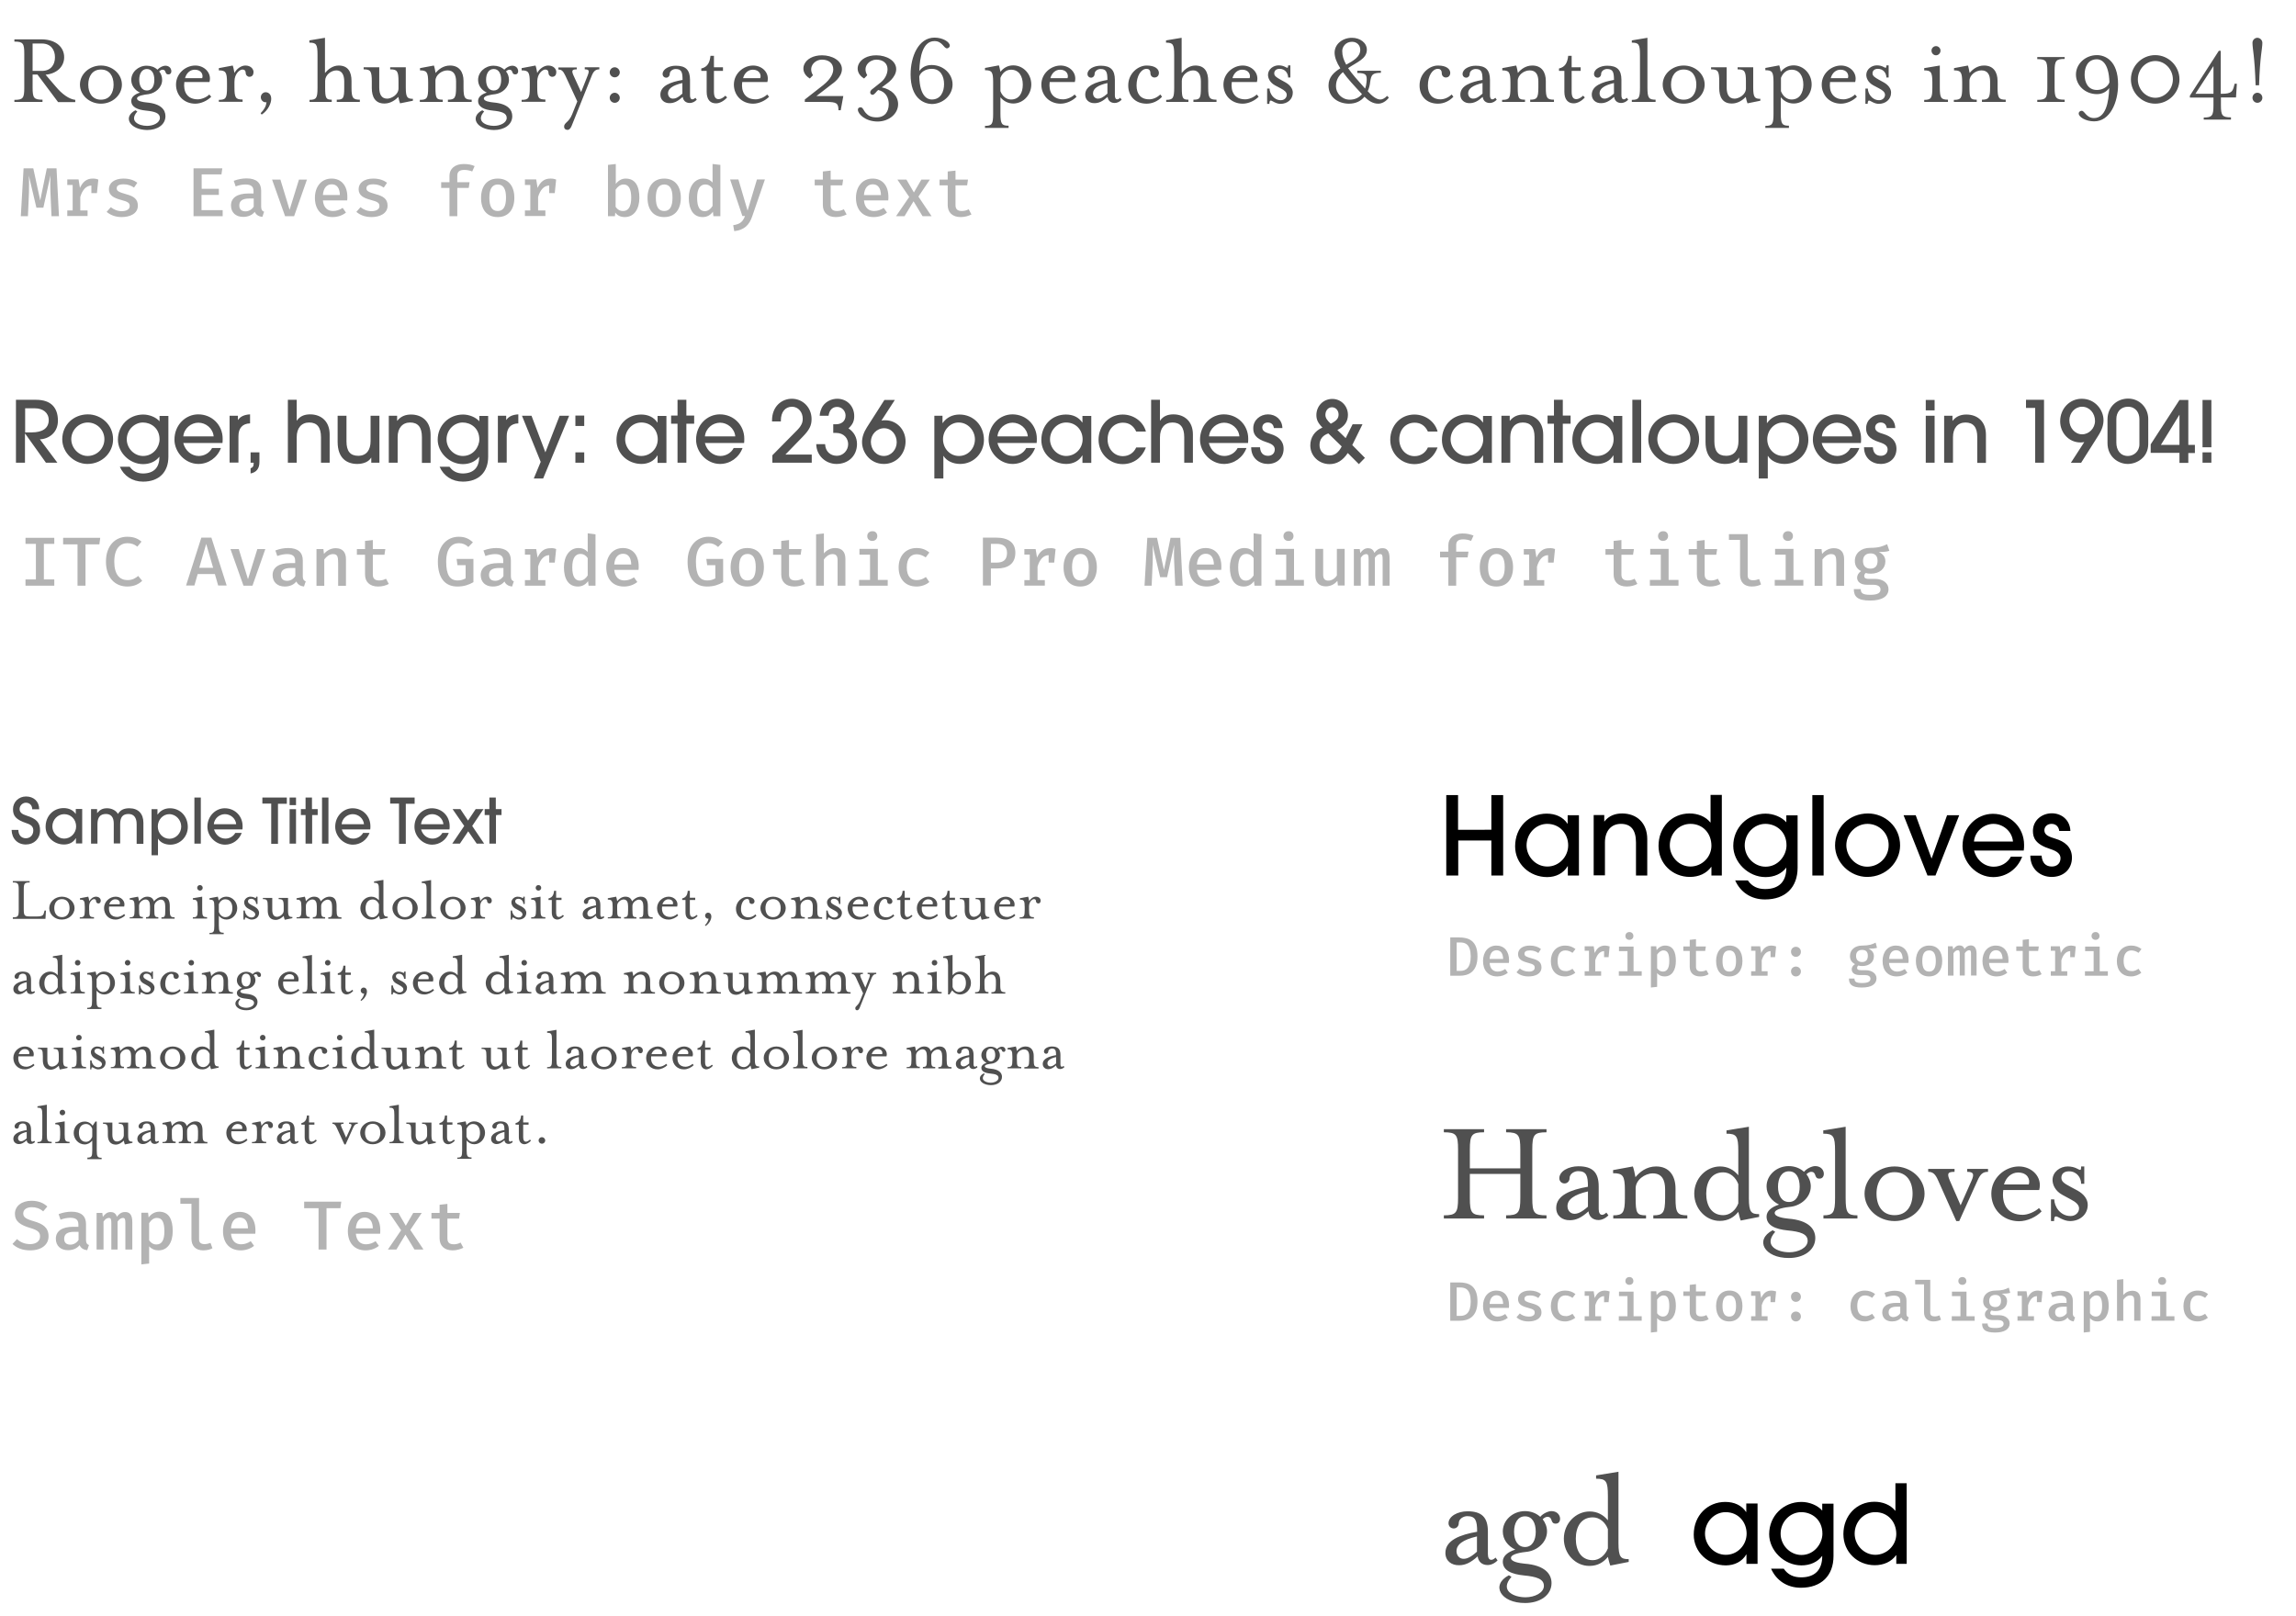 <svg xmlns="http://www.w3.org/2000/svg" id="Layer_1" viewBox="0 0 1324 932" width="1324" height="932"><style>.st0{fill:#505050}.st1{fill:#b3b3b3}</style><path d="M8.3 57.6c5 0 5.7-1 5.7-7V31c0-6-.7-7-5.7-7v-1.3h15.8C32.5 22.8 37 27.4 37 33c0 5.2-3.9 9.4-10.7 10.1l5.9 6.9c3.5 4.2 7.6 7.2 11.2 7.6v1.3h-9.9L21.6 43h-2.8v7.5c0 6 .7 7 5.7 7v1.3H8.3v-1.2zm15.8-16.7c5.2 0 7.6-3.5 7.6-7.9 0-4.3-2.4-7.9-7.6-7.9h-5.3v15.8h5.3zm22 7.9c0-6.1 5.5-11 12.1-11s12.1 4.9 12.1 11-5.5 11-12.1 11-12.1-4.9-12.1-11zm19.4 0c0-4.8-2.3-8.7-7.3-8.7-4.9 0-7.3 3.9-7.3 8.7s2.3 8.7 7.3 8.7 7.3-3.9 7.3-8.7zm12.6 14.8l1.1.7c-5 5.6.9 8.3 5.6 8.3 3.7 0 7.4-1.8 7.4-4.6s-3-3.7-8-4.2c-4.9-.5-8.5-2-8.5-5.6 0-2.2 1.9-3.8 5-4.8-3-1.4-5-4.1-5-7.3 0-4.5 4-8.2 8.9-8.2 2.4 0 4.6.8 6.2 2.3 1.1-1.3 3.2-2.3 4.5-2.3 4.1 0 4.4 4.9 2 5-2.6.2-1.1-2.7-3.6-2.7-.5 0-1.2.3-1.9 1 1.1 1.3 1.7 3.1 1.7 4.9 0 4.4-3.9 7.6-7.8 8.2-2.6.3-6.7.9-6.7 2.5s3.5 2.1 5.5 2.3c8.3.7 10.9 4.2 10.9 7.9 0 5-4.7 8-10.6 8-10.1-.2-14.1-7.6-6.7-11.4zM89 46c0-3.5-1.4-6.2-4.3-6.2s-4.4 2.7-4.4 6.2 1.4 6.2 4.4 6.2S89 49.5 89 46zm12.5 2.8c0-6.4 5.5-11 11.1-11 5.3 0 9.6 4.3 8.2 9.5h-14.5c-.7 5.6 1.6 10 7.8 10 2 0 4.9-1.1 6.6-2.8l1.1 1.3c-2.1 2.2-5.8 4-9.2 4-6.6 0-11.1-4.9-11.1-11zm15.1-3.7c.7-1.9-.4-4.9-4.3-4.9-2.6 0-4.8 1.9-5.6 4.9h9.9zm9.6 12.5c4 0 4.7-1 4.7-7v-3c0-6-.8-7-4.7-7v-1.3l8-1.5c.3.6.8 3.1 1 4.3 1.2-2.4 3.9-4.3 6.3-4.3 3.3 0 4.7 2.2 4.7 3.7 0 1.3-.5 2.8-2.4 2.8-1.1 0-2.1-1-2.1-2.2 0-1.3-.7-2-1.9-2-1.4 0-4.6 2.2-4.6 7v3.3c0 6 .7 7 4.7 7v1.3h-13.7v-1.1zm24.1 7.7c2.2-2.3 3.1-4 3.4-6.4-.1.1-.4.1-.5.1-1.6 0-2.8-1.4-2.8-2.9 0-1.6 1.3-2.9 2.8-2.9s3.2 1.1 3.2 3.8c0 2.6-1.8 6.7-5.5 9.1l-.6-.8zm28.1-7.7c4 0 4.7-1 4.7-7v-19c0-6-.7-7-4.7-7v-1.3l9-1.5v20.3c1.7-2 4.4-4.3 7.9-4.3 5.5 0 7.4 3.8 7.4 8.9v3.8c0 6 .8 7 4.8 7v1.3h-13.3v-1.3c3.8 0 4.3-.8 4.3-7V47c0-3.9-1.4-6.4-4.5-6.4-3 0-6.5 2.6-6.5 6v3.9c0 6.2.5 7 3.8 7v1.3h-12.8v-1.2zm36-6.8V47c0-6-.7-7-4.7-7v-1.2h9v11.7c0 3.9 1.3 6.4 4.6 6.4 2.3 0 6.5-2.2 6.5-5.9v-4c0-6-.8-7-4.8-7v-1.2h9v11.8c0 5.7 1 6.4 4.1 6.4v1.1l-7.4 1.5c-.3-.6-.8-2.6-1-3.7-1.5 1.6-4.4 3.8-7.9 3.8-5.4.1-7.4-3.8-7.4-8.9zm27.8 6.8c4 0 4.7-1 4.7-7v-3c0-6-.8-7-4.7-7v-1.3l8-1.5c.3.6.8 3.1 1 4.3 1.6-2 4.4-4.3 8.3-4.3 5.4 0 7.8 3.8 7.8 8.9v3.8c0 6 .7 7 4.7 7v1.3h-13.7v-1.3c3.9 0 4.7-1 4.7-7V47c0-3.9-1.4-6.4-5-6.4-3.3 0-6.9 2.7-6.9 6v3.9c0 6.2.5 7 4.2 7v1.3h-13.2v-1.2zm35.9 6l1.1.7c-5 5.6.9 8.3 5.6 8.3 3.7 0 7.4-1.8 7.4-4.6s-3-3.7-8-4.2c-4.9-.5-8.5-2-8.5-5.6 0-2.2 1.9-3.8 5-4.8-3-1.4-5-4.1-5-7.3 0-4.5 4-8.2 8.9-8.2 2.4 0 4.6.8 6.2 2.3 1.1-1.3 3.2-2.3 4.5-2.3 4.1 0 4.4 4.9 2 5-2.6.2-1.1-2.7-3.6-2.7-.5 0-1.2.3-1.9 1 1.1 1.3 1.7 3.1 1.7 4.9 0 4.4-3.9 7.6-7.8 8.2-2.6.3-6.7.9-6.7 2.5s3.5 2.1 5.5 2.3c8.3.7 10.9 4.2 10.9 7.9 0 5-4.7 8-10.6 8-10.1-.2-14.1-7.6-6.7-11.4zM289 46c0-3.5-1.4-6.2-4.3-6.2s-4.4 2.7-4.4 6.2 1.4 6.2 4.4 6.2 4.3-2.7 4.3-6.2zm11.8 11.6c4 0 4.7-1 4.7-7v-3c0-6-.8-7-4.7-7v-1.3l8-1.5c.3.6.8 3.1 1 4.3 1.2-2.4 3.9-4.3 6.3-4.3 3.3 0 4.7 2.2 4.7 3.7 0 1.3-.5 2.8-2.4 2.8-1.1 0-2.1-1-2.1-2.2 0-1.3-.7-2-1.9-2-1.4 0-4.6 2.2-4.6 7v3.3c0 6 .7 7 4.7 7v1.3h-13.7v-1.1zM325.3 73c0-2.3 2.7-2.3 4.6-7l3-7.5-6.9-14.9c-1.3-2.7-2.2-3.5-4-3.5v-1.2h10.6V40c-2.6 0-3.2.6-1.9 3.5l4.4 9.6 3.8-9.6c1.1-2.8.7-3.5-1.7-3.5v-1.2h8.4V40c-1.9 0-3.2.8-4.3 3.5l-11.7 29.2c-.5 1.2-1.3 2.2-2.2 2.2-.9.1-2.1-.4-2.1-1.9zm32.1-31.3c0 1.6-1.3 2.9-2.9 2.9-1.6 0-2.9-1.3-2.9-2.9 0-1.6 1.3-2.9 2.9-2.9 1.5 0 2.9 1.4 2.9 2.9zm0 14.7c0 1.6-1.3 2.9-2.9 2.9-1.6 0-2.9-1.3-2.9-2.9s1.3-2.9 2.9-2.9c1.5 0 2.9 1.4 2.9 2.9zm23.4-1.8c0-5.1 5.9-7.3 12.8-8.5 0-4.5-.6-6.3-4-6.3-1.4 0-3.4 1-3.4 2.9 0 1.2-.9 2.1-2 2.1-1.2 0-2.1-.9-2.1-2.1 0-2.9 3.8-4.8 7.6-4.8 5.8 0 8.2 2.5 8.2 8.2V55c0 1.5.5 2.3 1.4 2.3.6 0 1.3-.5 1.7-.9l.8 1.1c-1.1 1.2-2.6 1.9-4 1.9-2.3 0-3.8-1.3-4.1-3.5-2.9 2.6-5.1 3.6-7.5 3.6-3 .1-5.4-1.8-5.4-4.9zm12.7-.6v-6.1c-5.7 1.3-8.3 3.3-8.3 5.9 0 1.9 1.3 3.1 2.8 3.1 1.3 0 2.8-.4 5.5-2.9zm14-1.1v-12h-3.1v-1.4c3.6-.8 4.9-3.4 5.3-7.3h2v6.6h5.2v2.1h-5.2v12c0 2.8.8 4.3 2.7 4.3 1.1 0 2.5-.7 3.9-2l1 1c-1.7 2-4.3 3.4-6.3 3.4-3.3.1-5.5-2-5.5-6.7zm15.7-4.1c0-6.4 5.5-11 11.1-11 5.3 0 9.6 4.3 8.2 9.5H428c-.7 5.6 1.6 10 7.8 10 2 0 4.9-1.1 6.6-2.8l1.1 1.3c-2.1 2.2-5.8 4-9.2 4-6.6 0-11.1-4.9-11.1-11zm15.2-3.7c.7-1.9-.4-4.9-4.3-4.9-2.6 0-4.8 1.9-5.6 4.9h9.9zm38.1 13.7h-12.4v-1.4l10.6-8.3c4.6-3.7 5.8-6.9 5.8-9.1 0-3.5-2.6-5.6-6.5-5.6-4.1 0-8.2 4.1-5.2 9l-1.8 1.9c-7.2-4.3-3.5-13.4 7-13.4 5.9 0 11.5 3.1 11.5 8 0 4.8-5.5 8.4-5.5 8.4l-9.2 7.1h15.5l-1.5 8.2h-1.3c0-4-1-4.8-7-4.8zm18.2 4.5c0-.8.5-1.4 1.6-1.4 1.4 0 1.7 2.1 3.2 3.5 1 1.1 2.6 2.3 5.9 2.3 5 0 7.1-3.4 7.1-7.7 0-3.4-1.6-7.1-6.1-8.1-1.2 1-2.1 2.8-3.3 2.8-.5 0-1.3-.5-1.3-1.4 0-.8.7-1.6 1.6-2.2l4.4-3.5c2.2-1.7 4-4.6 4-7.7 0-3.4-2.6-5.5-6.5-5.5-3.5 0-8.3 3.6-5.2 9l-1.8 1.9c-7.2-4.3-3.5-13.4 7-13.4 5.9 0 11.5 3.1 11.5 8 0 4.8-5.5 8.4-5.5 8.4l-2.8 2.1c5.8 1.2 9.4 5 9.4 9.7 0 5.5-5.2 10-11.9 10-7.3-.1-11.3-4.5-11.3-6.8zm30.4-20.4c0-10.2 4.5-21.2 13.8-21.2 4.9 0 8.8 2.6 8.8 4.6 0 1-1 1.6-1.6 1.6-1.9 0-2.7-4.2-7.2-4.2-6.7 0-8.5 8.9-8.8 17.3 1.4-2 3.7-3.5 7.1-3.5 6.7 0 12.1 5 12.1 11.2S543.8 60 537.2 60c-4.5-.2-12.1-3.2-12.1-17.1zm19.3 5.6c0-4.3-1.9-8.8-7.1-8.8-3.5 0-6.5 1.9-7.2 4.4.3 11.8 5 13.3 7.2 13.3 5.2 0 7.1-4.5 7.1-8.9zM568 72.6c4 0 4.7-1 4.7-7V47.5c0-6-.7-7-4.7-7v-1.3l8-1.5c.3.6.7 2.7.9 3.7 1.7-2.1 4.1-3.7 7.4-3.7 5.7 0 10.4 4.9 10.4 11s-4.7 11-10.4 11c-3 0-5.6-1.4-7.4-3.6v9.4c0 6 .8 7 4.7 7v1.3H568v-1.2zm21.8-23.8c0-4.8-2.2-8.6-6.8-8.6-2.8 0-5 1.9-6.1 4.7v7.7c1.1 2.9 3.4 4.8 6.1 4.8 4.7 0 6.8-3.8 6.8-8.6zm10.7 0c0-6.4 5.5-11 11.1-11 5.3 0 9.6 4.3 8.2 9.5h-14.5c-.7 5.6 1.6 10 7.8 10 2 0 4.9-1.1 6.6-2.8l1.1 1.3c-2.1 2.2-5.8 4-9.2 4-6.6 0-11.1-4.9-11.1-11zm15.1-3.7c.7-1.9-.4-4.9-4.3-4.9-2.6 0-4.8 1.9-5.6 4.9h9.9zm10.2 9.5c0-5.1 5.9-7.3 12.8-8.5 0-4.5-.6-6.3-4-6.3-1.4 0-3.4 1-3.4 2.9 0 1.2-.9 2.1-2 2.1-1.2 0-2.1-.9-2.1-2.1 0-2.9 3.8-4.8 7.6-4.8 5.8 0 8.2 2.5 8.2 8.2V55c0 1.5.5 2.3 1.4 2.3.6 0 1.3-.5 1.7-.9l.8 1.1c-1.1 1.2-2.6 1.9-4 1.9-2.3 0-3.8-1.3-4.1-3.5-2.9 2.6-5.1 3.6-7.5 3.6-3 .1-5.4-1.8-5.4-4.9zm12.8-.6v-6.1c-5.7 1.3-8.3 3.3-8.3 5.9 0 1.9 1.3 3.1 2.8 3.1 1.3 0 2.7-.4 5.5-2.9zm12-4.7c0-7.1 5.8-11.5 10.6-11.5 5 0 7.1 2.1 7.1 4.3 0 1-.6 2.6-2.6 2.6-1.3 0-2.3-1.1-2.3-2.4 0-2-1.1-2.6-2.2-2.6-3.2 0-5.8 4.1-5.8 9.6 0 4.8 2.3 8 7.3 8 2 0 4.4-.9 6.4-2.8l1 1.3c-2.3 2.5-5.5 4-8.9 4-6.7 0-10.6-4.5-10.6-10.5zm21.8 8.3c4 0 4.7-1 4.7-7v-19c0-6-.7-7-4.7-7v-1.3l9-1.5v20.3c1.7-2 4.4-4.3 7.9-4.3 5.5 0 7.4 3.8 7.4 8.9v3.8c0 6 .8 7 4.8 7v1.3h-13.3v-1.3c3.8 0 4.3-.8 4.3-7V47c0-3.9-1.4-6.4-4.5-6.4-3 0-6.5 2.6-6.5 6v3.9c0 6.2.5 7 3.8 7v1.3h-12.8v-1.2zm33.1-8.8c0-6.4 5.5-11 11.1-11 5.3 0 9.6 4.3 8.2 9.5h-14.5c-.7 5.6 1.6 10 7.8 10 2 0 4.9-1.1 6.6-2.8l1.1 1.3c-2.1 2.2-5.8 4-9.2 4-6.6 0-11.1-4.9-11.1-11zm15.1-3.7c.7-1.9-.4-4.9-4.3-4.9-2.6 0-4.8 1.9-5.6 4.9h9.9zm10.2 6h1.3c0 2.7 2.3 6.7 6.5 6.7 2 0 3.4-1.4 3.4-3.1 0-1.5-1.3-2.6-3.4-3.7l-3.4-1.8c-2.9-1.6-4-4.1-4-6 0-3.2 3-5.5 6.1-5.5 3.1 0 4.3 1.4 5.1 1.4.2 0 .4-.4.4-1.4h1.3v7h-1.3c0-2.5-1.8-5-4.9-5-2 0-3.1 1.1-3.1 2.6 0 1.4 1 2.2 3.7 3.7l2.9 1.6c2.6 1.5 4.1 3.6 4.1 5.8 0 4-3.2 6.5-7.1 6.5-2.7 0-4.8-1.9-5.6-1.9-.5 0-.8.5-.8 1.9h-1.3v-8.8zm35.3-1.8c0-4.8 3.1-7.6 6.8-9.9-2.1-3.3-3.3-6.3-3.3-9 0-5 4.6-8.6 10-8.6 4.6 0 8.6 2.8 8.6 6.9 0 5.3-5.9 7.2-10.8 10.6 2.2 3.3 5.5 7 9.8 11.8.4-1.1.7-2.3.8-3.6.5-4.4-.3-5.4-5.3-5.4v-1.3h13.6V42c-5 0-5.6 1.2-6.2 5.4-.2 1.9-.7 3.7-1.4 5.2 2.3 2.7 5 4.8 7.3 4.8 1.1 0 2.4-.6 3.9-2.1l1 1c-1.7 2.3-4.1 3.5-6.1 3.5-3.2 0-5.6-1.7-8-4-2 2.5-5 4-8.9 4-5.7 0-11.8-3.3-11.8-10.5zm19.3 5c-4.3-4.6-8.2-8.8-11-12.7-2.2 1.9-4 4.2-4 8.2 0 3.9 3.3 7.7 8 7.7 3.1 0 5.4-1.3 7-3.2zm-1-25.6c0-2.6-2-4.6-4.7-4.6-3.8 0-5.7 3-5.7 5.3 0 2.8.8 5.2 2.3 7.9 4.2-2.3 8.1-4.5 8.1-8.6zm34.2 20.6c0-7.1 5.8-11.5 10.6-11.5 5 0 7.1 2.1 7.1 4.3 0 1-.6 2.6-2.6 2.6-1.3 0-2.3-1.1-2.3-2.4 0-2-1.1-2.6-2.2-2.6-3.2 0-5.8 4.1-5.8 9.6 0 4.8 2.3 8 7.3 8 2 0 4.4-.9 6.4-2.8l1 1.3c-2.3 2.5-5.5 4-8.9 4-6.7 0-10.6-4.5-10.6-10.5zm23.5 5.3c0-5.1 5.9-7.3 12.8-8.5 0-4.5-.6-6.3-4-6.3-1.4 0-3.4 1-3.4 2.9 0 1.2-.9 2.1-2 2.1-1.2 0-2.1-.9-2.1-2.1 0-2.9 3.8-4.8 7.6-4.8 5.8 0 8.2 2.5 8.2 8.2V55c0 1.5.5 2.3 1.4 2.3.6 0 1.3-.5 1.7-.9l.8 1.1c-1.1 1.2-2.6 1.9-4 1.9-2.3 0-3.8-1.3-4.1-3.5-2.9 2.6-5.1 3.6-7.5 3.6-2.9.1-5.4-1.8-5.4-4.9zm12.8-.6v-6.1c-5.7 1.3-8.3 3.3-8.3 5.9 0 1.9 1.3 3.1 2.8 3.1 1.3 0 2.8-.4 5.5-2.9zm11.4 3.6c4 0 4.7-1 4.7-7v-3c0-6-.8-7-4.7-7v-1.3l8-1.5c.3.6.8 3.1 1 4.3 1.6-2 4.4-4.3 8.3-4.3 5.4 0 7.8 3.8 7.8 8.9v3.8c0 6 .7 7 4.7 7v1.3h-13.7v-1.3c3.9 0 4.7-1 4.7-7V47c0-3.9-1.4-6.4-5-6.4-3.3 0-6.9 2.7-6.9 6v3.9c0 6.2.5 7 4.2 7v1.3h-13.2v-1.2zm35.8-4.7v-12H899v-1.4c3.6-.8 4.9-3.4 5.3-7.3h2v6.6h5.2v2.1h-5.2v12c0 2.8.8 4.3 2.7 4.3 1.1 0 2.5-.7 3.9-2l1 1c-1.7 2-4.3 3.4-6.3 3.4-3.2.1-5.5-2-5.5-6.7zm15.8 1.7c0-5.1 5.9-7.3 12.8-8.5 0-4.5-.6-6.3-4-6.3-1.4 0-3.4 1-3.4 2.9 0 1.2-.9 2.1-2 2.1-1.2 0-2.1-.9-2.1-2.1 0-2.9 3.8-4.8 7.6-4.8 5.8 0 8.2 2.5 8.2 8.2V55c0 1.5.5 2.3 1.4 2.3.6 0 1.3-.5 1.7-.9l.8 1.1c-1.1 1.2-2.6 1.9-4 1.9-2.3 0-3.8-1.3-4.1-3.5-2.9 2.6-5.1 3.6-7.5 3.6-2.9.1-5.4-1.8-5.4-4.9zm12.8-.6v-6.1c-5.7 1.3-8.3 3.3-8.3 5.9 0 1.9 1.3 3.1 2.8 3.1 1.3 0 2.7-.4 5.5-2.9zm10.3 3.6c4 0 4.7-1 4.7-7v-19c0-6-.7-7-4.7-7v-1.3l9-1.5v28.7c0 6 .8 7 4.7 7v1.3H941v-1.2zm17.8-8.8c0-6.1 5.5-11 12.1-11 6.7 0 12.1 4.9 12.1 11s-5.5 11-12.1 11c-6.7 0-12.1-4.9-12.1-11zm19.4 0c0-4.8-2.3-8.7-7.3-8.7-4.9 0-7.3 3.9-7.3 8.7s2.3 8.7 7.3 8.7 7.3-3.9 7.3-8.7zm13.2 2V47c0-6-.7-7-4.7-7v-1.2h9v11.7c0 3.9 1.3 6.4 4.6 6.4 2.3 0 6.5-2.2 6.5-5.9v-4c0-6-.8-7-4.8-7v-1.2h9v11.8c0 5.7 1 6.4 4.1 6.4v1.1l-7.4 1.5c-.3-.6-.8-2.6-1-3.7-1.5 1.6-4.4 3.8-7.9 3.8-5.5.1-7.4-3.8-7.4-8.9zm26.6 21.8c4 0 4.7-1 4.7-7V47.5c0-6-.7-7-4.7-7v-1.3l8-1.5c.3.6.7 2.7.9 3.7 1.7-2.1 4.1-3.7 7.4-3.7 5.7 0 10.4 4.9 10.4 11s-4.7 11-10.4 11c-3 0-5.6-1.4-7.4-3.6v9.4c0 6 .8 7 4.7 7v1.3H1018v-1.2zm21.9-23.8c0-4.8-2.2-8.6-6.8-8.6-2.8 0-5 1.9-6.1 4.7v7.7c1.1 2.9 3.4 4.8 6.1 4.8 4.6 0 6.8-3.8 6.8-8.6zm10.6 0c0-6.4 5.5-11 11.1-11 5.3 0 9.6 4.3 8.2 9.5h-14.5c-.7 5.6 1.6 10 7.8 10 2 0 4.9-1.1 6.6-2.8l1.1 1.3c-2.1 2.2-5.8 4-9.2 4-6.6 0-11.1-4.9-11.1-11zm15.1-3.7c.7-1.9-.4-4.9-4.3-4.9-2.6 0-4.8 1.9-5.6 4.9h9.9zm10.2 6h1.3c0 2.7 2.3 6.7 6.5 6.7 2 0 3.4-1.4 3.4-3.1 0-1.5-1.3-2.6-3.4-3.7l-3.4-1.8c-2.9-1.6-4-4.1-4-6 0-3.2 3-5.5 6.1-5.5 3.1 0 4.3 1.4 5.1 1.4.2 0 .4-.4.4-1.4h1.3v7h-1.3c0-2.5-1.8-5-4.9-5-2 0-3.1 1.1-3.1 2.6 0 1.4 1 2.2 3.7 3.7l2.9 1.6c2.6 1.5 4.1 3.6 4.1 5.8 0 4-3.2 6.5-7.1 6.5-2.7 0-4.8-1.9-5.6-1.9-.5 0-.8.5-.8 1.9h-1.3v-8.8zm33.8 6.5c4 0 4.7-1 4.7-7v-3c0-6-.8-7-4.7-7v-1.3l9-1.5v12.7c0 6 .7 7 4.7 7v1.3h-13.7v-1.2zm4.2-28.4c0-1.4 1.2-2.6 2.6-2.6 1.4 0 2.6 1.2 2.6 2.6 0 1.5-1.2 2.7-2.6 2.7-1.4 0-2.6-1.2-2.6-2.7zm13 28.4c4 0 4.7-1 4.7-7v-3c0-6-.8-7-4.7-7v-1.3l8-1.5c.3.6.8 3.1 1 4.3 1.6-2 4.4-4.3 8.3-4.3 5.4 0 7.8 3.8 7.8 8.9v3.8c0 6 .7 7 4.7 7v1.3h-13.7v-1.3c3.9 0 4.7-1 4.7-7V47c0-3.9-1.4-6.4-5-6.4-3.3 0-6.9 2.7-6.9 6v3.9c0 6.2.5 7 4.2 7v1.3h-13.2v-1.2zm48 0c5 0 5.8-1 5.8-7v-9.5c0-6-.8-7-5.8-7v-1.2h15.8V34c-5 0-5.8 1-5.8 7v9.5c0 6 .7 7 5.8 7v1.3h-15.8v-1.2zm23.9 7.9c0-1.1 1-1.6 1.7-1.6 1.8 0 2.6 4.2 7.1 4.2 6.7 0 8.5-8.9 8.8-17.3-1.4 1.9-3.7 3.5-7.1 3.5-6.7 0-12.1-5-12.1-11.3 0-6.2 5.5-11.2 12.1-11.2 4.6 0 12.2 3 12.2 16.9 0 10.3-4.6 21.3-13.8 21.3-5 0-8.9-2.6-8.9-4.5zm17.7-18c-.3-11.8-5-13.3-7.2-13.3-5.3 0-7.1 4.5-7.1 8.9s1.9 8.8 7.1 8.8c3.5 0 6.4-2 7.2-4.4zm12.4-1.7c0-7.7 6.3-14 14-14s14 6.3 14 14-6.3 14-14 14-14-6.3-14-14zm24.2 0c0-5.8-4.6-10.6-10.1-10.6-5.6 0-10.1 4.8-10.1 10.6s4.6 10.6 10.1 10.6c5.4 0 10.1-4.8 10.1-10.6zm17.6 22c5 0 5.8-1 5.8-7v-4.5h-13.6v-1.1l16.7-25.9h1.1v24.8h.7c5.5 0 6.2-1.4 7-4.6l.3-1.2h1.3l-.5 7.9h-8.7v4.5c0 6 .8 7 5.8 7V69h-15.7v-1.2zm5.8-13.7v-16l-10.4 16h10.4zm22.5-29.4c0-1.6 1.3-2.9 2.8-2.9 1.6 0 2.9 1.4 2.9 2.9 0 3.6-1.4 7.6-1.9 24.5h-2c-.5-16.9-1.8-20.9-1.8-24.5zm0 31.7c0-1.6 1.3-2.9 2.8-2.9 1.6 0 2.9 1.3 2.9 2.9s-1.3 2.9-2.9 2.9c-1.5 0-2.8-1.3-2.8-2.9z" class="st0"/><path d="M34 124.7h-4.3l-.6-13.4c-.2-4-.1-7.8 0-10.1L25 119.8h-4l-4.4-18.6c.2 2.3.2 6.3.1 10.1l-.6 13.4H12l1.6-27.6h5.6l4 18.5L27 97.1h5.6l1.4 27.6zm22.7-21.1l-.8 7.8h-3.2V107c-3 .1-5.2 2.5-6.4 6.6v7.8h4.2v3.2H38.8v-3.2h3.1v-14.7h-3.1v-3.2h6.5l.8 4.9c1.6-3.5 3.8-5.4 7.4-5.4 1.3 0 2.3.2 3.2.6zm18.1 15.3c0-1.7-.7-2.5-5-3.6-4.2-1.1-7-2.6-7-6.2s3.2-6.1 8.4-6.1c3.6 0 6.1 1 8 2.4l-1.9 2.8c-1.6-1.1-3.5-1.9-6-1.9-2.9 0-4 .9-4 2.3 0 1.6 1.2 2.2 5.4 3.4 4.1 1.1 6.8 2.6 6.8 6.6 0 4.6-4.5 6.6-9.3 6.6-3.9 0-6.7-1.3-8.7-3l2.4-2.7c1.6 1.3 3.8 2.3 6.3 2.3 2.8 0 4.6-1.1 4.6-2.9zm41.4-10h10v3.5h-10v8.8h12.2v3.5h-16.8V97.1h16.6l-.5 3.5h-11.4v8.3zm36.1 13.2l-1 3c-2-.2-3.6-1.1-4.4-2.9-1.6 2-4 2.9-6.7 2.9-4.3 0-7-2.6-7-6.6 0-4.4 3.6-6.9 10-6.9h3v-1.4c0-2.8-1.7-3.8-4.7-3.8-1.4 0-3.5.3-5.6 1.1l-1.1-3.2c2.6-1 5.2-1.4 7.4-1.4 5.7 0 8.4 2.6 8.4 7.1v9.4c.1 1.7.6 2.4 1.7 2.7zm-6-2.9v-4.7h-2.5c-4.2 0-5.8 1.5-5.8 4 0 2.2 1.2 3.4 3.6 3.4 1.8 0 3.6-1 4.7-2.7zm23.3 5.5h-5.2l-7.5-21.1h4.8L167 121l5.4-17.4h4.6l-7.4 21.1zm22.4-3c2 0 3.8-.6 5.6-1.8l1.9 2.7c-2 1.6-4.7 2.6-7.7 2.6-6.6 0-10.2-4.5-10.2-11.1 0-6.3 3.6-11.1 9.6-11.1 5.6 0 9.1 4 9.1 10.6 0 .7 0 1.5-.1 2h-14c.4 4.3 2.8 6.1 5.8 6.1zm-5.8-9.2h9.8c-.1-4-1.7-6.2-4.7-6.2-2.8 0-4.8 2-5.1 6.2zm32.6 6.4c0-1.7-.7-2.5-5-3.6-4.2-1.1-7-2.6-7-6.2s3.2-6.1 8.4-6.1c3.6 0 6.1 1 8 2.4l-1.9 2.8c-1.6-1.1-3.5-1.9-6-1.9-2.9 0-4 .9-4 2.3 0 1.6 1.2 2.2 5.4 3.4 4.1 1.1 6.8 2.6 6.8 6.6 0 4.6-4.5 6.6-9.3 6.6-3.9 0-6.7-1.3-8.7-3l2.4-2.7c1.6 1.3 3.8 2.3 6.3 2.3 2.8 0 4.6-1.1 4.6-2.9zm54.9-23.1l-1.4 3.1c-1.4-.6-3-.9-4.5-.9-2.8 0-4.1 1-4.1 3.3v3.8h7.1l-.5 3.3h-6.6v16.3h-4.5v-16.3h-4.8v-3.3h4.8v-3.8c0-4 3.2-6.7 8.1-6.7 2.7 0 4.7.4 6.4 1.2zm22.9 18.3c0 6.7-3.4 11.1-9.6 11.1-6.2 0-9.6-4.2-9.6-11.1 0-6.6 3.4-11.1 9.6-11.1 6.2 0 9.6 4.3 9.6 11.1zm-14.4 0c0 5.2 1.6 7.6 4.8 7.6 3.2 0 4.8-2.4 4.8-7.7 0-5.2-1.6-7.6-4.8-7.6-3.2.1-4.8 2.5-4.8 7.7zm38.5-10.5l-.8 7.8h-3.2V107c-3 .1-5.2 2.5-6.4 6.6v7.8h4.2v3.2h-11.8v-3.2h3.1v-14.7h-3.1v-3.2h6.5l.8 4.9c1.6-3.5 3.8-5.4 7.4-5.4 1.4 0 2.4.2 3.3.6zm40.1-.6c5.6 0 7.9 4.4 7.9 11.1 0 6.4-3 11.1-8.4 11.1-2.3 0-4.2-.8-5.5-2.6l-.2 2.1h-4V95.1l4.5-.5v11.5c1.4-1.9 3.4-3.1 5.7-3.1zm3.2 11.1c0-5.4-1.6-7.7-4.4-7.7-2 0-3.5 1.4-4.6 3v9.9c1 1.5 2.4 2.4 4.2 2.4 3 .1 4.8-2.3 4.8-7.6zm28.6 0c0 6.7-3.4 11.1-9.6 11.1-6.2 0-9.6-4.2-9.6-11.1 0-6.6 3.4-11.1 9.6-11.1 6.2 0 9.6 4.3 9.6 11.1zm-14.4 0c0 5.2 1.6 7.6 4.8 7.6 3.2 0 4.8-2.4 4.8-7.7 0-5.2-1.6-7.6-4.8-7.6-3.2.1-4.8 2.5-4.8 7.7zm37.2-19v29.6h-4l-.3-2.6c-1.4 2-3.4 3.1-5.9 3.1-5.4 0-8-4.4-8-11.1 0-6.4 3.2-11.1 8.4-11.1 2.2 0 4 .8 5.3 2.3V94.6l4.5.5zm-13.4 19c0 5.4 1.6 7.7 4.4 7.7 2 0 3.5-1.4 4.5-3v-10c-1-1.5-2.4-2.4-4.2-2.4-2.9 0-4.7 2.4-4.7 7.7zm31.8 10.6c-1.6 4.8-4.4 8-10.4 8.6l-.6-3.4c4.3-.7 5.6-2.2 6.8-5.3h-1.5l-7.1-21.1h4.8l5.3 18 5.4-18h4.6l-7.3 21.2zm48.2.5c-4.9 0-7.5-2.8-7.5-6.9v-11.4h-4.7v-3.3h4.7v-4.7l4.5-.5v5.2h7.2l-.5 3.3H479v11.4c0 2.3 1.1 3.4 3.7 3.4 1.5 0 2.8-.4 3.9-1l1.6 3c-1.6.8-3.8 1.5-6.2 1.5zm22-3.5c2 0 3.8-.6 5.6-1.8l1.9 2.7c-2 1.6-4.7 2.6-7.7 2.6-6.6 0-10.2-4.5-10.2-11.1 0-6.3 3.6-11.1 9.6-11.1 5.6 0 9.1 4 9.1 10.6 0 .7 0 1.5-.1 2h-14c.4 4.3 2.8 6.1 5.8 6.1zm-5.8-9.2h9.8c-.1-4-1.7-6.2-4.7-6.2-2.8 0-4.8 2-5.1 6.2zm18.5 12.2l7.6-11.1-6.8-10h5.2l4.3 7.4 4.3-7.4h4.9l-6.6 9.8 7.6 11.3H532l-5.2-8.6-5.2 8.6h-4.9zm37.3.5c-4.9 0-7.5-2.8-7.5-6.9v-11.4h-4.7v-3.3h4.7v-4.7l4.5-.5v5.2h7.2l-.5 3.3H551v11.4c0 2.3 1.1 3.4 3.7 3.4 1.5 0 2.8-.4 3.9-1l1.6 3c-1.6.8-3.8 1.5-6.2 1.5z" class="st1"/><path d="M26.5 266.9l-12-16.8h-.1v16.8H9.2v-36.3h11.6c8.7 0 12.6 4.6 12.6 12.1 0 6.9-5.3 10.5-10.4 10.7l10.1 13.5h-6.6zm-8.2-17.5c6.2 0 9.8-2.4 9.8-7.1 0-4.2-3.3-6.8-8-6.8h-5.6v13.9h3.8zm32.1 18.2c-7.6 0-14.5-6.5-14.5-14.2 0-8.3 6.5-14.4 14.8-14.4 7.5 0 14.6 5.9 14.5 14.5 0 7.3-6.1 14.1-14.8 14.1zm.2-23.9c-5.1 0-9.5 4.3-9.5 9.6 0 5.1 4.3 9.7 9.4 9.7 5.3 0 9.7-4.2 9.7-9.7 0-5.3-4.3-9.6-9.6-9.6zm41.3 19.7c-2.1 2.8-5.5 4.3-9.4 4.3-7.8 0-14.5-6.7-14.5-14.1 0-8.2 6.4-14.5 14.6-14.5 3.5 0 7.3 1.5 9.4 3.9v-3.1h5.1v23.6c0 8.8-5.4 14.3-14.6 14.3-6.2 0-11.1-3.3-13.4-8.6h5.7c1.9 2.7 4.5 3.9 7.8 3.9 6.2-.1 9.4-3.5 9.3-9.7zm.1-10c0-6.4-4.9-9.7-9.6-9.7-5 0-9.3 4.4-9.3 9.7 0 5.2 4.3 9.6 9.4 9.6 6 0 9.5-5.2 9.5-9.6zm13.7 2.2c1.2 4.5 4.8 7.4 8.9 7.4 3.2 0 6.2-1.7 7.7-4.6h5.1c-2.1 5.6-7.2 9.2-13 9.2-7.6 0-13.8-6.8-13.8-14 0-8.6 6.5-14.6 13.7-14.6 8 0 14.1 6.2 14.1 14 0 .8 0 1.6-.1 2.5h-22.6zm17.5-3.9c-.4-4.6-4.5-7.9-8.8-7.9-4.2 0-8.3 3.3-8.7 7.9h17.5zm9.2 15.2v-27.1h4.8v2.4h.1c1.2-1.8 3.3-3 6.9-3.2v5.2c-4.4.1-6.7 2.8-6.7 7.4v15.2h-5.1zm12.1 3.2c1.3-.5 1.8-1.1 1.8-3.2h-1.8v-6h5.1v5.6c0 3.6-1.6 5.9-5.1 6.6v-3zm40.6-3.2v-14.7c0-5.8-2.3-8.5-6.8-8.5s-7.2 3.2-7.2 8.5v14.7H166v-36.3h5.1v12h.1c1.6-2.4 4.2-3.6 7.6-3.6 6.5 0 11.3 4.1 11.3 11.6v16.3h-5zm29 0V264h-.1c-1.3 2.3-4.4 3.6-8 3.6-5.8 0-11.3-3.1-11.3-12.7v-15.1h5.1v14.7c0 5.7 2.1 8.4 6.8 8.4 4.7 0 7.1-3.3 7.1-8.5v-14.6h5.1v27.1h-4.7zm29.2 0v-14.8c0-5.7-2.3-8.4-6.8-8.4s-7.2 3.3-7.2 8.4v14.8h-5.1v-27.1h4.8v2.9h.1c2-2.6 4.8-3.6 7.9-3.6 6.5 0 11.3 4.1 11.3 11.6V267h-5zm33-3.5c-2.1 2.8-5.5 4.3-9.4 4.3-7.8 0-14.5-6.7-14.5-14.1 0-8.2 6.4-14.5 14.6-14.5 3.5 0 7.3 1.5 9.4 3.9v-3.1h5.1v23.6c0 8.8-5.4 14.3-14.6 14.3-6.2 0-11.1-3.3-13.4-8.6h5.7c1.9 2.7 4.5 3.9 7.8 3.9 6.1-.1 9.4-3.5 9.3-9.7zm.1-10c0-6.4-4.9-9.7-9.6-9.7-5 0-9.3 4.4-9.3 9.7 0 5.2 4.3 9.6 9.4 9.6 6 0 9.5-5.2 9.5-9.6zm10.7 13.5v-27.1h4.8v2.4h.1c1.2-1.8 3.3-3 6.9-3.2v5.2c-4.4.1-6.7 2.8-6.7 7.4v15.2h-5.1zm20.7 9.1l4-9.6-10.8-26.6h5.5l8 21.1 8.2-21.1h5.5l-15 36.2h-5.4zm24-30.3v-6h5.1v6h-5.1zm0 21.2v-6h5.1v6h-5.1zm47.4 0v-4.2h-.1c-1.9 3.2-5.3 4.9-9.2 4.9-7.9 0-14.4-6-14.4-13.8 0-8.7 6.2-14.7 14.2-14.7 4 0 7.3 1.5 9.4 4.6h.1v-3.8h5.1V267h-5.1zm.1-13.5c0-5.3-3.8-9.7-9.5-9.7-5.1 0-9.3 4.4-9.3 9.7 0 5.1 4.2 9.6 9.3 9.6 5.4 0 9.5-4.4 9.5-9.6zm11.4 13.5v-22.5H387v-4.7h3.7v-9.1h5.1v9.1h4.5v4.7h-4.5v22.5h-5.1zm15.8-11.3c1.2 4.5 4.8 7.4 8.9 7.4 3.2 0 6.2-1.7 7.7-4.6h5.1c-2.1 5.6-7.2 9.2-13 9.2-7.6 0-13.8-6.8-13.8-14 0-8.6 6.5-14.6 13.7-14.6 8 0 14.1 6.2 14.1 14 0 .8 0 1.6-.1 2.5h-22.6zm17.5-3.9c-.4-4.6-4.5-7.9-8.8-7.9-4.2 0-8.3 3.3-8.7 7.9H424zm21.4 15.2v-4.3l14.5-14.7c2.9-3 3-5.1 3-6.4 0-3.7-2.5-6.9-6.2-6.9-3.9 0-6.4 3.1-6.4 7.8v.7h-5.1v-.6c0-8.2 5.7-12.5 11.4-12.5 6.5 0 11.4 5.2 11.4 11.7 0 3.6-1.1 6.1-5.1 10.2l-10 10.3h15.2v4.7h-22.7zm35.1-17.1v-5.1h1.7c2.8 0 5.4-1.6 5.4-5 0-2.7-2.1-5-4.9-5-2.7 0-4.5 1.9-4.9 5.1h-5.1c0-1.4.6-4 2-5.9 1.7-2.3 4.8-3.9 8.1-3.9 5.6 0 9.8 4.2 9.8 10 0 3.1-1 4.9-3.3 7.1 3.1 2 4.9 5.2 4.9 9 0 6.7-4.9 11.5-11.8 11.5-6.4 0-11.6-4.9-11.7-11.4h5.1c.2 4.2 3 6.7 6.8 6.7 3.6 0 6.5-3.1 6.5-6.7 0-3.3-2.4-6.5-7-6.5h-1.6zm27.8-7.2c.8-.2 1.4-.2 2.2-.2 6.6 0 11.7 5.4 11.7 12.2 0 7.1-5.2 13-12.5 13-8.1 0-12.6-6.9-12.6-12.5 0-2.8.9-5.6 2.8-8.6l10.1-15.8h6l-7.7 11.9zm8.8 12.5c0-4.2-2.8-8.1-7.3-8.1-4.2 0-7.6 3.6-7.6 7.8 0 4.4 3 8.2 7.5 8.2 4.2 0 7.4-3.7 7.4-7.9zm21.7 20.9v-36.2h4.7v4.2h.1c2.3-3.3 5.8-4.9 9.7-4.9 8.1 0 14.1 6.3 14.1 14.6 0 7.6-5.9 13.9-13.7 13.9-4.1 0-7.8-1.7-9.6-4.6h-.1v13h-5.2zm23.4-22.6c0-4.9-3.9-9.7-9.4-9.7-5.1 0-9 4.6-9 9.6 0 5.3 3.9 9.7 9.2 9.7 5.3 0 9.2-4.4 9.2-9.6zm13 2.2c1.2 4.5 4.8 7.4 8.9 7.4 3.2 0 6.2-1.7 7.7-4.6h5.1c-2.1 5.6-7.2 9.2-13 9.2-7.6 0-13.8-6.8-13.8-14 0-8.6 6.5-14.6 13.7-14.6 8 0 14.1 6.2 14.1 14 0 .8 0 1.6-.1 2.5h-22.6zm17.5-3.9c-.4-4.6-4.5-7.9-8.8-7.9-4.2 0-8.3 3.3-8.7 7.9h17.5zm31.5 15.2v-4.2h-.1c-1.9 3.2-5.3 4.9-9.2 4.9-7.9 0-14.4-6-14.4-13.8 0-8.7 6.2-14.7 14.2-14.7 4 0 7.3 1.5 9.4 4.6h.1v-3.8h5.1V267h-5.1zm.1-13.5c0-5.3-3.8-9.7-9.5-9.7-5.1 0-9.3 4.4-9.3 9.7 0 5.1 4.2 9.6 9.3 9.6 5.4 0 9.5-4.4 9.5-9.6zm36.5 4.6c-2.2 6.1-7.3 9.7-13.4 9.7-7.8 0-13.9-6.3-13.9-14 0-8.2 5.9-14.6 13.9-14.6 6.2 0 11.8 3.9 13.4 9.8h-5.6c-1.5-3.2-4-5.1-7.6-5.1-5.3 0-8.9 4.1-8.9 9.6 0 5.4 3.7 9.7 8.8 9.7 3.5 0 6.3-1.9 7.7-5h5.6zm22.1 8.9v-14.7c0-5.8-2.3-8.5-6.8-8.5s-7.2 3.2-7.2 8.5v14.7h-5.1v-36.3h5.1v12h.1c1.6-2.4 4.2-3.6 7.6-3.6 6.5 0 11.3 4.1 11.3 11.6v16.3h-5zm14.2-11.3c1.2 4.5 4.8 7.4 8.9 7.4 3.2 0 6.2-1.7 7.7-4.6h5.1c-2.1 5.6-7.2 9.2-13 9.2-7.6 0-13.8-6.8-13.8-14 0-8.6 6.5-14.6 13.7-14.6 8 0 14.1 6.2 14.1 14 0 .8 0 1.6-.1 2.5h-22.6zm17.6-3.9c-.4-4.6-4.5-7.9-8.8-7.9-4.2 0-8.3 3.3-8.7 7.9h17.5zm19.9-4.7c-.2-2-1.4-3.3-3.5-3.3-2 0-3.2 1.3-3.2 2.9 0 2.3 2.4 3 5 3.8 3.8 1.2 7.3 3.5 7.3 8.5 0 5.2-3.8 8.7-9.1 8.7-4.9 0-9.6-3.3-9.6-9.6h5.1c.2 3.3 1.9 4.9 4.6 4.9 2.4 0 3.9-1.5 3.9-3.7 0-1.9-1.4-3.1-4.6-4.1-6.7-2.1-7.8-5-7.8-8.1 0-4.8 4.1-8 8.5-8 4.5 0 8.2 3.1 8.3 7.9h-4.9zm42.6 14.3c-2.9 4.4-6.4 6.4-10.5 6.4-6.1 0-11.1-4.7-11.1-10.8 0-4.5 2.4-8.3 7-10.3-2.7-2.7-3.5-4.7-3.5-7.2 0-5 3.8-9.3 9.2-9.3 5.1 0 9 4.1 9 9.2 0 3.9-2.1 6.8-6.1 8.7l4.8 4.7 4-8h5.7l-5.9 12 7.3 7.4-3.5 3.6-6.4-6.4zM766 250c-3.1 1-5.1 3.3-5.1 6.7 0 3.5 2.4 6 5.8 6 2.8 0 5.1-1.5 7-5.2L766 250zm5.9-10.9c0-2.3-1.6-4.2-3.8-4.2-2.2 0-3.8 1.9-3.8 4.4 0 1.7 1 3.2 3.1 5.1 3.5-1.8 4.5-3.2 4.5-5.3zM829 258c-2.2 6.1-7.3 9.7-13.4 9.7-7.8 0-13.9-6.3-13.9-14 0-8.2 5.9-14.6 13.9-14.6 6.2 0 11.8 3.9 13.4 9.8h-5.6c-1.5-3.2-4-5.1-7.6-5.1-5.3 0-8.9 4.1-8.9 9.6 0 5.4 3.7 9.7 8.8 9.7 3.5 0 6.3-1.9 7.7-5h5.6zm26.2 8.9v-4.2h-.1c-1.9 3.2-5.3 4.9-9.2 4.9-7.9 0-14.4-6-14.4-13.8 0-8.7 6.2-14.7 14.2-14.7 4 0 7.3 1.5 9.4 4.6h.1v-3.8h5.1V267h-5.1zm.1-13.5c0-5.3-3.8-9.7-9.5-9.7-5.1 0-9.3 4.4-9.3 9.7 0 5.1 4.2 9.6 9.3 9.6 5.3 0 9.5-4.4 9.5-9.6zm29.6 13.5v-14.8c0-5.7-2.3-8.4-6.8-8.4s-7.2 3.3-7.2 8.4v14.8h-5.1v-27.1h4.8v2.9h.1c2-2.6 4.8-3.6 7.9-3.6 6.5 0 11.3 4.1 11.3 11.6V267h-5zm11.2 0v-22.5h-3.7v-4.7h3.7v-9.1h5.1v9.1h4.5v4.7h-4.5v22.5h-5.1zm34.3 0v-4.2h-.1c-1.9 3.2-5.3 4.9-9.2 4.9-7.9 0-14.4-6-14.4-13.8 0-8.7 6.2-14.7 14.2-14.7 4 0 7.3 1.5 9.4 4.6h.1v-3.8h5.1V267h-5.1zm.1-13.5c0-5.3-3.8-9.7-9.5-9.7-5.1 0-9.3 4.4-9.3 9.7 0 5.1 4.2 9.6 9.3 9.6 5.3 0 9.5-4.4 9.5-9.6zm10.8 13.5v-36.3h5.1v36.3h-5.1zm23.7.7c-7.6 0-14.5-6.5-14.5-14.2 0-8.3 6.5-14.4 14.8-14.4 7.5 0 14.6 5.9 14.5 14.5 0 7.3-6.1 14.1-14.8 14.1zm.2-23.9c-5.1 0-9.5 4.3-9.5 9.6 0 5.1 4.3 9.7 9.4 9.7 5.3 0 9.7-4.2 9.7-9.7 0-5.3-4.3-9.6-9.6-9.6zm37.7 23.2V264h-.1c-1.3 2.3-4.4 3.6-8 3.6-5.8 0-11.3-3.1-11.3-12.7v-15.1h5.1v14.7c0 5.7 2.1 8.4 6.8 8.4 4.7 0 7.1-3.3 7.1-8.5v-14.6h5.1v27.1h-4.7zm11.3 9.1v-36.2h4.7v4.2h.1c2.3-3.3 5.8-4.9 9.7-4.9 8.1 0 14.1 6.3 14.1 14.6 0 7.6-5.9 13.9-13.7 13.9-4.1 0-7.8-1.7-9.6-4.6h-.1v13h-5.2zm23.3-22.6c0-4.9-3.9-9.7-9.4-9.7-5.1 0-9 4.6-9 9.6 0 5.3 3.9 9.7 9.2 9.7 5.3 0 9.2-4.4 9.2-9.6zm13 2.2c1.2 4.5 4.8 7.4 8.9 7.4 3.2 0 6.2-1.7 7.7-4.6h5.1c-2.1 5.6-7.2 9.2-13 9.2-7.6 0-13.8-6.8-13.8-14 0-8.6 6.5-14.6 13.7-14.6 8 0 14.1 6.2 14.1 14 0 .8 0 1.6-.1 2.5h-22.6zm17.6-3.9c-.4-4.6-4.5-7.9-8.8-7.9-4.2 0-8.3 3.3-8.7 7.9h17.5zm19.9-4.7c-.2-2-1.4-3.3-3.5-3.3-2 0-3.2 1.3-3.2 2.9 0 2.3 2.4 3 5 3.8 3.8 1.2 7.3 3.5 7.3 8.5 0 5.2-3.8 8.7-9.1 8.7-4.9 0-9.6-3.3-9.6-9.6h5.1c.2 3.3 1.9 4.9 4.6 4.9 2.4 0 3.9-1.5 3.9-3.7 0-1.9-1.4-3.1-4.6-4.1-6.7-2.1-7.8-5-7.8-8.1 0-4.8 4.1-8 8.5-8 4.5 0 8.2 3.1 8.3 7.9h-4.9zm22.5-10.3v-6h5.1v6h-5.1zm0 30.2v-27.1h5.1v27.1h-5.1zm29.7 0v-14.8c0-5.7-2.3-8.4-6.8-8.4s-7.2 3.3-7.2 8.4v14.8h-5.1v-27.1h4.8v2.9h.1c2-2.6 4.8-3.6 7.9-3.6 6.5 0 11.3 4.1 11.3 11.6V267h-5zm33.4 0v-31.6h-5.3v-4.7h10.4v36.3h-5.1zm20.6 0l7.7-11.9c-1.4.2-1.6.2-2.2.2-6.7 0-11.7-5.6-11.7-12.2 0-7.3 5.5-13 12.4-13 8 0 12.6 6.7 12.6 12.3 0 2.8-.8 5.5-3.1 9.1l-9.8 15.5h-5.9zm13.9-24.1c0-4.4-3.1-8.2-7.5-8.2-4.1 0-7.3 3.7-7.3 7.8 0 4.3 3.2 8.1 7.3 8.1 4 .1 7.5-3.5 7.5-7.7zm30.7 13.2c0 7.9-6.6 11.6-11.8 11.6-5.4 0-11.7-4-11.7-12.1V242c0-7.7 5.8-12.1 11.9-12.1 6.6 0 11.6 5.3 11.6 11.8V256zm-5.1-14.3c0-3.6-2.1-7.1-6.6-7.1-4.3 0-6.7 3.2-6.7 7.1v13.6c0 4.2 2.2 7.7 6.7 7.7 3.2 0 6.6-2.5 6.6-6.7v-14.6zm23.1 25.2v-5.7h-16.6v-4.9l16.6-25.6h5.1v25.9h3.8v4.7h-3.8v5.7h-5.1zm0-27.7l-10.7 17.4h10.7v-17.4zm13.3 18.8v-27.3h5.1V258h-5.1zm0 8.9v-6h5.1v6h-5.1z" class="st0"/><path d="M31.3 313.7h-6v20.5h6v3.6H14.7v-3.6h6v-20.5h-6v-3.5h16.6v3.5zm18 24.1h-4.6V314h-8.3v-3.8h21.4l-.5 3.8h-8v23.8zm32.3-25.4l-2.4 2.9c-1.7-1.4-3.6-2-5.7-2-4.1 0-7.6 2.9-7.6 10.7 0 7.6 3.3 10.6 7.6 10.6 3 0 4.7-1.2 6.2-2.4L82 335c-1.8 1.8-4.6 3.3-8.6 3.3-7 0-12.3-5-12.3-14.4 0-9.3 5.5-14.3 12.2-14.3 3.8 0 6.1 1 8.3 2.8zm32.4 18.7l-1.9 6.6h-4.8l8.8-27.6h5.8l8.8 27.6h-4.9l-1.9-6.6H114zm8.9-3.6l-4-13.8-4 13.8h8zm22.7 10.3h-5.2l-7.5-21.1h4.8l5.3 17.4 5.4-17.4h4.6l-7.4 21.1zm30.7-2.5l-1 3c-2-.2-3.6-1.1-4.4-2.9-1.6 2-4 2.9-6.7 2.9-4.3 0-7-2.6-7-6.6 0-4.4 3.6-6.9 10-6.9h3v-1.4c0-2.8-1.7-3.8-4.7-3.8-1.4 0-3.5.3-5.6 1.1l-1.1-3.2c2.6-1 5.2-1.4 7.4-1.4 5.7 0 8.4 2.6 8.4 7.1v9.4c.1 1.7.6 2.3 1.7 2.7zm-6-3v-4.7h-2.5c-4.2 0-5.8 1.5-5.8 4 0 2.2 1.2 3.4 3.6 3.4 1.8 0 3.6-1 4.7-2.7zm12.3-15.6h3.9l.3 2.8c1.8-2.2 4.3-3.3 6.8-3.3 3.9 0 5.9 2.3 5.9 6.3v15.4H195v-13.2c0-3.7-.4-5.1-3-5.1-2.1 0-3.8 1.5-5 3.1v15.2h-4.5v-21.2zm35.4 21.6c-4.9 0-7.5-2.8-7.5-6.9V320h-4.7v-3.3h4.7V312l4.5-.5v5.2h7.2l-.5 3.3H215v11.4c0 2.3 1.1 3.4 3.7 3.4 1.5 0 2.8-.4 3.9-1l1.6 3c-1.6.9-3.8 1.5-6.2 1.5zm34.5-14.4c0-9.5 5.6-14.3 12-14.3 3.8 0 6 1.2 8.2 3.2l-2.6 2.7c-1.7-1.5-3.3-2.2-5.5-2.2-3.9 0-7.3 2.8-7.3 10.7 0 7.7 2.2 10.8 6.6 10.8 1.7 0 3.2-.4 4.6-1.2V326h-4.7l-.5-3.6h9.7v13.4c-2.6 1.5-5.4 2.5-9.3 2.5-7 0-11.2-4.8-11.2-14.4zm43.8 11.4l-1 3c-2-.2-3.6-1.1-4.4-2.9-1.6 2-4 2.9-6.7 2.9-4.3 0-7-2.6-7-6.6 0-4.4 3.6-6.9 10-6.9h3v-1.4c0-2.8-1.7-3.8-4.7-3.8-1.4 0-3.5.3-5.6 1.1l-1.1-3.2c2.6-1 5.2-1.4 7.4-1.4 5.7 0 8.4 2.6 8.4 7.1v9.4c.1 1.7.6 2.3 1.7 2.7zm-6-3v-4.7h-2.5c-4.2 0-5.8 1.5-5.8 4 0 2.2 1.2 3.4 3.6 3.4 1.8 0 3.6-1 4.7-2.7zm30.4-15.6l-.8 7.8h-3.2v-4.3c-3 .1-5.2 2.5-6.4 6.6v7.8h4.2v3.2h-11.8v-3.2h3.1v-14.7h-3.1v-3.2h6.5l.8 4.9c1.6-3.5 3.8-5.4 7.4-5.4 1.4-.1 2.4.1 3.3.5zm22.7-8.5v29.6h-4l-.3-2.6c-1.4 2-3.4 3.1-5.9 3.1-5.4 0-8-4.4-8-11.1 0-6.4 3.2-11.1 8.4-11.1 2.2 0 4 .8 5.3 2.3v-10.8l4.5.6zm-13.4 19c0 5.4 1.6 7.7 4.4 7.7 2 0 3.5-1.4 4.5-3v-10c-1-1.5-2.4-2.4-4.2-2.4-2.9 0-4.7 2.4-4.7 7.7zm30 7.6c2 0 3.8-.6 5.6-1.8l1.9 2.7c-2 1.6-4.7 2.6-7.7 2.6-6.6 0-10.2-4.5-10.2-11.1 0-6.3 3.6-11.1 9.6-11.1 5.6 0 9.1 4 9.1 10.6 0 .7 0 1.5-.1 2h-14c.4 4.3 2.8 6.1 5.8 6.1zm-5.8-9.2h9.8c-.1-4-1.7-6.2-4.7-6.2-2.8 0-4.8 2-5.1 6.2zm42.3-1.7c0-9.5 5.6-14.3 12-14.3 3.8 0 6 1.2 8.2 3.2l-2.6 2.7c-1.7-1.5-3.3-2.2-5.5-2.2-3.9 0-7.3 2.8-7.3 10.7 0 7.7 2.2 10.8 6.6 10.8 1.7 0 3.2-.4 4.6-1.2V326h-4.7l-.5-3.6h9.7v13.4c-2.6 1.5-5.4 2.5-9.3 2.5-7 0-11.2-4.8-11.2-14.4zm44 3.3c0 6.7-3.4 11.1-9.6 11.1-6.2 0-9.6-4.2-9.6-11.1 0-6.6 3.4-11.1 9.6-11.1 6.3 0 9.6 4.4 9.6 11.1zm-14.3 0c0 5.2 1.6 7.6 4.8 7.6 3.2 0 4.8-2.4 4.8-7.7 0-5.2-1.6-7.6-4.8-7.6-3.2.1-4.8 2.5-4.8 7.7zm31.8 11.1c-4.9 0-7.5-2.8-7.5-6.9V320h-4.7v-3.3h4.7V312l4.5-.5v5.2h7.2l-.5 3.3H455v11.4c0 2.3 1.1 3.4 3.7 3.4 1.5 0 2.8-.4 3.9-1l1.6 3c-1.6.9-3.8 1.5-6.2 1.5zm17-19c1.7-2.1 4.1-3.2 6.6-3.2 4 0 5.9 2.3 5.9 6.3v15.4H483v-14.7c0-2.5-.9-3.5-3-3.5-2 0-3.8 1.5-4.9 3.1v15.1h-4.5v-29.6l4.5-.5v11.6zm31.1 15.2h5.8v3.3h-16.5v-3.3h6.3v-14.6h-6.1v-3.3h10.6v17.9zm-.2-25.3c0 1.6-1.2 2.8-2.9 2.8-1.8 0-2.9-1.2-2.9-2.8 0-1.6 1.2-2.8 2.9-2.8 1.7-.1 2.9 1.1 2.9 2.8zm28 23.6l2 2.9c-1.8 1.6-4.6 2.6-7.4 2.6-6.5 0-10.3-4.4-10.3-11 0-6.4 3.8-11.2 10.4-11.2 2.9 0 5.3.9 7.3 2.6l-2.1 2.8c-1.6-1.1-3.4-1.8-5.2-1.8-3.4 0-5.7 2.4-5.7 7.6s2.4 7.3 5.7 7.3c2.1 0 3.8-.7 5.3-1.8zm40.9-4.9h-3.4v9.8h-4.6v-27.6h7.6c7 0 11.1 2.8 11.1 8.7 0 6.5-4.4 9.1-10.7 9.1zm0-14.2h-3.4v10.8h3.4c3.5 0 5.9-1.4 5.9-5.6 0-3.8-2.4-5.2-5.9-5.2zm33.9 3l-.8 7.8h-3.2v-4.3c-3 .1-5.2 2.5-6.4 6.6v7.8h4.2v3.2h-11.8v-3.2h3.1v-14.7h-3.1v-3.2h6.5l.8 4.9c1.6-3.5 3.8-5.4 7.4-5.4 1.4-.1 2.3.1 3.3.5zm23.8 10.5c0 6.7-3.4 11.1-9.6 11.1-6.2 0-9.6-4.2-9.6-11.1 0-6.6 3.4-11.1 9.6-11.1s9.6 4.4 9.6 11.1zm-14.3 0c0 5.2 1.6 7.6 4.8 7.6s4.8-2.4 4.8-7.7c0-5.2-1.6-7.6-4.8-7.6-3.2.1-4.8 2.5-4.8 7.7zm63.8 10.6h-4.3l-.6-13.4c-.2-4-.1-7.8 0-10.1l-4.1 18.6h-4l-4.4-18.6c.2 2.3.2 6.3.1 10.1l-.6 13.4H660l1.6-27.6h5.6l4 18.5 3.8-18.5h5.6l1.4 27.6zm14-3c2 0 3.8-.6 5.6-1.8l1.9 2.7c-2 1.6-4.7 2.6-7.7 2.6-6.6 0-10.2-4.5-10.2-11.1 0-6.3 3.6-11.1 9.6-11.1 5.6 0 9.1 4 9.1 10.6 0 .7 0 1.5-.1 2h-14c.3 4.3 2.8 6.1 5.8 6.1zm-5.8-9.2h9.8c-.1-4-1.7-6.2-4.7-6.2-2.8 0-4.8 2-5.1 6.2zm37.2-17.4v29.6h-4l-.3-2.6c-1.4 2-3.4 3.1-5.9 3.1-5.4 0-8-4.4-8-11.1 0-6.4 3.2-11.1 8.4-11.1 2.2 0 4 .8 5.3 2.3v-10.8l4.5.6zm-13.4 19c0 5.4 1.6 7.7 4.4 7.7 2 0 3.5-1.4 4.5-3v-10c-1-1.5-2.4-2.4-4.2-2.4-2.9 0-4.7 2.4-4.7 7.7zm32.1 7.3h5.8v3.3h-16.5v-3.3h6.3v-14.6h-6.1v-3.3h10.6v17.9zm-.2-25.3c0 1.6-1.2 2.8-2.9 2.8-1.8 0-2.9-1.2-2.9-2.8 0-1.6 1.2-2.8 2.9-2.8 1.7-.1 2.9 1.1 2.9 2.8zm17.1 22.2c0 2.5 1 3.5 3 3.5s3.9-1.3 4.9-3v-15.3h4.5v21.1h-3.9l-.3-2.7c-1.6 2.1-4.2 3.2-6.6 3.2-4.1 0-6.1-2.4-6.1-6.3v-15.3h4.5v14.8zm38.3-9.3v15.7h-4v-15.1c0-2.2-.2-3.1-1.4-3.1-1 0-2.1.6-3.1 2.1v16.1h-3.6v-15.1c0-2.2-.2-3.1-1.4-3.1-1.1 0-2.1.6-3.1 2.1v16.1h-4v-21.1h3.4l.3 2.3c1.2-1.7 2.5-2.8 4.5-2.8 1.6 0 3 .7 3.6 2.7 1.2-1.6 2.6-2.7 4.6-2.7 2.4-.1 4.2 1.2 4.2 5.9zm48.4-13.2l-1.4 3.1c-1.4-.6-3-.9-4.5-.9-2.8 0-4.1 1-4.1 3.3v3.8h7.1l-.5 3.3h-6.6v16.3h-4.5v-16.3h-4.8v-3.3h4.8v-3.8c0-4 3.2-6.7 8.1-6.7 2.7 0 4.6.5 6.4 1.2zm22.8 18.3c0 6.7-3.4 11.1-9.6 11.1-6.2 0-9.6-4.2-9.6-11.1 0-6.6 3.4-11.1 9.6-11.1s9.6 4.4 9.6 11.1zm-14.4 0c0 5.2 1.6 7.6 4.8 7.6s4.8-2.4 4.8-7.7c0-5.2-1.6-7.6-4.8-7.6-3.1.1-4.8 2.5-4.8 7.7zm38.6-10.5l-.8 7.8h-3.2v-4.3c-3 .1-5.2 2.5-6.4 6.6v7.8h4.2v3.2h-11.8v-3.2h3.1v-14.7h-3.1v-3.2h6.5l.8 4.9c1.6-3.5 3.8-5.4 7.4-5.4 1.4-.1 2.3.1 3.3.5zm41.3 21.6c-4.9 0-7.5-2.8-7.5-6.9V320h-4.7v-3.3h4.7V312l4.5-.5v5.2h7.2l-.5 3.3H935v11.4c0 2.3 1.1 3.4 3.7 3.4 1.5 0 2.8-.4 3.9-1l1.6 3c-1.6.9-3.8 1.5-6.2 1.5zm24.1-3.8h5.8v3.3h-16.5v-3.3h6.3v-14.6h-6.1v-3.3h10.6v17.9zm-.2-25.3c0 1.6-1.2 2.8-2.9 2.8-1.8 0-2.9-1.2-2.9-2.8 0-1.6 1.2-2.8 2.9-2.8 1.7-.1 2.9 1.1 2.9 2.8zm24.1 29.1c-4.9 0-7.5-2.8-7.5-6.9V320h-4.7v-3.3h4.7V312l4.5-.5v5.2h7.2l-.5 3.3H983v11.4c0 2.3 1.1 3.4 3.7 3.4 1.5 0 2.8-.4 3.9-1l1.6 3c-1.6.9-3.8 1.5-6.2 1.5zm21.8-6.3c0 2 1.3 2.7 3.2 2.7 1.2 0 2.3-.3 3.4-.7l1.1 3.1c-1.2.7-3.1 1.2-5.4 1.2-4.2 0-6.7-2.5-6.7-6.7v-20.2H997v-3.3h10.8V332zm26.3 2.5h5.8v3.3h-16.5v-3.3h6.3v-14.6h-6.1v-3.3h10.6v17.9zm-.2-25.3c0 1.6-1.2 2.8-2.9 2.8-1.8 0-2.9-1.2-2.9-2.8 0-1.6 1.2-2.8 2.9-2.8 1.7-.1 2.9 1.1 2.9 2.8zm12.6 7.5h3.9l.3 2.8c1.8-2.2 4.3-3.3 6.8-3.3 3.9 0 5.9 2.3 5.9 6.3v15.4h-4.5v-13.2c0-3.7-.4-5.1-3-5.1-2.1 0-3.8 1.5-5 3.1v15.2h-4.5v-21.2zm43 1c-1.6.6-3.6.7-6.1.7 2.5 1.2 3.8 2.8 3.8 5.4 0 4.1-3.2 7.1-8.4 7.1-1.2 0-2-.1-2.9-.4-.6.4-.9 1.1-.9 1.8 0 .8.5 1.6 2.6 1.6h3.7c4.5 0 7.7 2.5 7.7 5.9 0 4.2-3.7 6.6-10.6 6.6-7.3 0-9.4-2.3-9.4-6.6h4c0 2.2 1 3.3 5.4 3.3s6-1.1 6-3.1c0-1.7-1.6-2.7-4.1-2.7h-3.6c-4 0-5.8-1.9-5.8-4.1 0-1.4.8-2.8 2.3-3.8-2.5-1.3-3.6-3.2-3.6-5.9 0-4.4 3.6-7.5 8.8-7.5 5.1 0 7.2-.9 9.8-2.1l1.3 3.8zm-15.2 5.9c0 2.6 1.4 4.4 4.3 4.4 2.7 0 4.1-1.6 4.1-4.5 0-2.8-1.4-4.3-4.1-4.3-2.9 0-4.3 1.8-4.3 4.4zM841.7 562.8h-5.4v-22.1h5.1c5.4 0 10.6 1.8 10.6 10.9 0 9.2-5.4 11.2-10.3 11.2zm.3-19.2h-2V560h2.1c3.1 0 6-1.6 6-8.4-.1-7-3.1-8-6.1-8zm21.6 16.8c1.6 0 3-.5 4.4-1.5l1.5 2.2c-1.6 1.3-3.8 2.1-6.1 2.1-5.3 0-8.2-3.6-8.2-8.9 0-5.1 2.9-8.9 7.7-8.9 4.5 0 7.3 3.2 7.3 8.4 0 .6 0 1.2-.1 1.6H859c.2 3.5 2.2 5 4.6 5zm-4.6-7.3h7.8c-.1-3.2-1.4-5-3.8-5-2.2 0-3.8 1.6-4 5zm26 5.1c0-1.4-.5-2-4-2.9-3.4-.9-5.6-2-5.6-5 0-2.9 2.6-4.9 6.8-4.9 2.8 0 4.9.8 6.4 2l-1.5 2.3c-1.3-.9-2.8-1.5-4.8-1.5-2.3 0-3.2.7-3.2 1.9 0 1.3.9 1.8 4.3 2.7 3.3.9 5.5 2 5.5 5.2 0 3.7-3.6 5.2-7.5 5.2-3.1 0-5.4-1-6.9-2.4l1.9-2.2c1.3 1.1 3.1 1.8 5.1 1.8 2.1.1 3.5-.8 3.5-2.2zm21.8.6l1.6 2.3c-1.5 1.2-3.7 2.1-5.9 2.1-5.2 0-8.2-3.5-8.2-8.8 0-5.2 3.1-9 8.3-9 2.3 0 4.2.7 5.9 2l-1.7 2.2c-1.3-.9-2.7-1.4-4.1-1.4-2.7 0-4.5 1.9-4.5 6.1s1.9 5.8 4.5 5.8c1.5.2 2.8-.5 4.1-1.3zm21.4-12.9l-.6 6.2H925v-3.5c-2.4.1-4.1 2-5.1 5.3v6.3h3.4v2.6h-9.5v-2.6h2.5v-11.8h-2.5v-2.6h5.2l.6 3.9c1.3-2.8 3-4.3 6-4.3 1 .1 1.8.2 2.6.5zm13.9 14.3h4.6v2.6h-13.2v-2.6h5v-11.6h-4.9V546h8.4v14.2zm-.2-20.3c0 1.3-1 2.2-2.3 2.2-1.4 0-2.3-1-2.3-2.2 0-1.3.9-2.3 2.3-2.3s2.3 1 2.3 2.3zm24.5 14.4c0 5.2-2.2 8.9-6.5 8.9-1.8 0-3.2-.6-4.3-1.9v7.9l-3.6.4v-23.8h3.1l.2 2.2c1.3-1.7 3-2.6 4.9-2.6 4.5 0 6.2 3.5 6.2 8.9zm-10.8-3.7v7.9c.8 1.2 2 1.9 3.3 1.9 2.4 0 3.7-1.9 3.7-6.1 0-4.4-1.1-6.1-3.4-6.1-1.5 0-2.7 1.1-3.6 2.4zm24.8 12.6c-3.9 0-6-2.2-6-5.5v-9.2h-3.7v-2.6h3.7v-3.8l3.6-.4v4.2h5.7l-.4 2.6H978v9.1c0 1.8.9 2.7 2.9 2.7 1.2 0 2.3-.3 3.1-.8l1.3 2.4c-1.2.8-3 1.3-4.9 1.3zm24.4-8.9c0 5.4-2.8 8.9-7.6 8.9-4.9 0-7.6-3.4-7.6-8.9 0-5.3 2.8-8.9 7.7-8.9s7.5 3.5 7.5 8.9zm-11.5 0c0 4.2 1.3 6.1 3.9 6.1s3.9-1.9 3.9-6.1c0-4.2-1.3-6.1-3.8-6.1-2.7 0-4 1.9-4 6.1zm30.9-8.4l-.6 6.2h-2.6v-3.5c-2.4.1-4.1 2-5.1 5.3v6.3h3.4v2.6h-9.5v-2.6h2.5v-11.8h-2.5v-2.6h5.2l.6 3.9c1.3-2.8 3-4.3 6-4.3 1 .1 1.8.2 2.6.5zm11.4.2c1.7 0 2.9 1.3 2.9 2.9 0 1.6-1.2 2.9-2.9 2.9-1.6 0-2.8-1.3-2.8-2.9-.1-1.6 1.2-2.9 2.8-2.9zm0 11.4c1.7 0 2.9 1.3 2.9 2.8 0 1.6-1.2 2.9-2.9 2.9-1.6 0-2.8-1.3-2.8-2.9-.1-1.5 1.2-2.8 2.8-2.8zm46.8-10.8c-1.3.4-2.9.5-4.9.5 2 .9 3.1 2.3 3.1 4.3 0 3.3-2.5 5.7-6.7 5.7-1 0-1.6-.1-2.3-.3-.4.3-.7.9-.7 1.4 0 .7.4 1.3 2.1 1.3h2.9c3.6 0 6.2 2 6.2 4.7 0 3.4-3 5.3-8.4 5.3-5.8 0-7.5-1.8-7.5-5.2h3.2c0 1.8.8 2.6 4.4 2.6 3.5 0 4.8-.9 4.8-2.5 0-1.4-1.3-2.1-3.3-2.1h-2.9c-3.2 0-4.6-1.5-4.6-3.3 0-1.1.6-2.2 1.9-3-2-1.1-2.9-2.5-2.9-4.7 0-3.6 2.9-6 7-6s5.8-.7 7.8-1.7l.8 3zm-12.1 4.7c0 2.1 1.2 3.5 3.5 3.5 2.1 0 3.3-1.3 3.3-3.6s-1.1-3.4-3.3-3.4c-2.4 0-3.5 1.4-3.5 3.5zm23.7 9c1.6 0 3-.5 4.4-1.5l1.5 2.2c-1.6 1.3-3.8 2.1-6.1 2.1-5.3 0-8.2-3.6-8.2-8.9 0-5.1 2.9-8.9 7.7-8.9 4.5 0 7.3 3.2 7.3 8.4 0 .6 0 1.2-.1 1.6h-11.2c.3 3.5 2.3 5 4.7 5zm-4.6-7.3h7.8c-.1-3.2-1.4-5-3.8-5-2.2 0-3.8 1.6-4 5zm30.6 1.2c0 5.4-2.8 8.9-7.6 8.9-4.9 0-7.6-3.4-7.6-8.9 0-5.3 2.8-8.9 7.7-8.9s7.5 3.5 7.5 8.9zm-11.5 0c0 4.2 1.3 6.1 3.9 6.1s3.9-1.9 3.9-6.1c0-4.2-1.3-6.1-3.8-6.1-2.7 0-4 1.9-4 6.1zm31.3-4.1v12.5h-3.2v-12.1c0-1.8-.1-2.5-1.1-2.5-.8 0-1.7.5-2.5 1.7v12.9h-2.9v-12.1c0-1.8-.1-2.5-1.1-2.5-.9 0-1.7.5-2.5 1.7v12.9h-3.2v-16.9h2.7l.3 1.8c1-1.3 2-2.3 3.6-2.3 1.3 0 2.4.5 2.9 2.1 1-1.3 2.1-2.1 3.7-2.1 1.9.1 3.3 1.2 3.3 4.9zm11.8 10.2c1.6 0 3-.5 4.4-1.5l1.5 2.2c-1.6 1.3-3.8 2.1-6.1 2.1-5.3 0-8.2-3.6-8.2-8.9 0-5.1 2.9-8.9 7.7-8.9 4.5 0 7.3 3.2 7.3 8.4 0 .6 0 1.2-.1 1.6H1147c.2 3.5 2.2 5 4.6 5zm-4.6-7.3h7.8c-.1-3.2-1.4-5-3.8-5-2.2 0-3.8 1.6-4 5zm25.4 10.1c-3.9 0-6-2.2-6-5.5v-9.2h-3.7v-2.6h3.7v-3.8l3.6-.4v4.2h5.7l-.4 2.6h-5.3v9.1c0 1.8.9 2.7 2.9 2.7 1.2 0 2.3-.3 3.1-.8l1.3 2.4c-1.2.8-3 1.3-4.9 1.3zm24.6-17.3l-.6 6.2h-2.6v-3.5c-2.4.1-4.1 2-5.1 5.3v6.3h3.4v2.6h-9.5v-2.6h2.5v-11.8h-2.5v-2.6h5.2l.6 3.9c1.3-2.8 3-4.3 6-4.3 1 .1 1.8.2 2.6.5zm13.9 14.3h4.6v2.6h-13.2v-2.6h5v-11.6h-4.9V546h8.4v14.2zm-.2-20.3c0 1.3-1 2.2-2.3 2.2-1.4 0-2.3-1-2.3-2.2 0-1.3.9-2.3 2.3-2.3s2.3 1 2.3 2.3zm22.5 18.9l1.6 2.3c-1.5 1.2-3.7 2.1-5.9 2.1-5.2 0-8.2-3.5-8.2-8.8 0-5.2 3.1-9 8.3-9 2.3 0 4.2.7 5.9 2l-1.7 2.2c-1.3-.9-2.7-1.4-4.1-1.4-2.7 0-4.5 1.9-4.5 6.1s1.9 5.8 4.5 5.8c1.5.2 2.8-.5 4.1-1.3zm-391.5 203h-5.4v-22.1h5.1c5.4 0 10.6 1.8 10.6 10.9 0 9.2-5.4 11.2-10.3 11.2zm.3-19.2h-2V759h2.1c3.1 0 6-1.6 6-8.4-.1-7-3.1-8-6.1-8zm21.6 16.8c1.6 0 3-.5 4.4-1.5l1.5 2.2c-1.6 1.3-3.8 2.1-6.1 2.1-5.3 0-8.2-3.6-8.2-8.9 0-5.1 2.9-8.9 7.7-8.9 4.5 0 7.3 3.2 7.3 8.4 0 .6 0 1.2-.1 1.6H859c.2 3.5 2.2 5 4.6 5zm-4.6-7.3h7.8c-.1-3.2-1.4-5-3.8-5-2.2 0-3.8 1.6-4 5zm26 5.1c0-1.4-.5-2-4-2.9-3.4-.9-5.6-2-5.6-5 0-2.9 2.6-4.9 6.8-4.9 2.8 0 4.9.8 6.4 2l-1.5 2.3c-1.3-.9-2.8-1.5-4.8-1.5-2.3 0-3.2.7-3.2 1.9 0 1.3.9 1.8 4.3 2.7 3.3.9 5.5 2 5.5 5.2 0 3.7-3.6 5.2-7.5 5.2-3.1 0-5.4-1-6.9-2.4l1.9-2.2c1.3 1.1 3.1 1.8 5.1 1.8 2.1.1 3.5-.8 3.5-2.2zm21.8.6l1.6 2.3c-1.5 1.2-3.7 2.1-5.9 2.1-5.2 0-8.2-3.5-8.2-8.8 0-5.2 3.1-9 8.3-9 2.3 0 4.2.7 5.9 2l-1.7 2.2c-1.3-.9-2.7-1.4-4.1-1.4-2.7 0-4.5 1.9-4.5 6.1s1.9 5.8 4.5 5.8c1.5.2 2.8-.5 4.1-1.3zm21.4-12.9l-.6 6.2H925v-3.5c-2.4.1-4.1 2-5.1 5.3v6.3h3.4v2.6h-9.5v-2.6h2.5v-11.8h-2.5v-2.6h5.2l.6 3.9c1.3-2.8 3-4.3 6-4.3 1 .1 1.8.2 2.6.5zm13.9 14.3h4.6v2.6h-13.2v-2.6h5v-11.6h-4.9V745h8.4v14.2zm-.2-20.3c0 1.3-1 2.2-2.3 2.2-1.4 0-2.3-1-2.3-2.2 0-1.3.9-2.3 2.3-2.3s2.3 1 2.3 2.3zm24.5 14.4c0 5.2-2.2 8.9-6.5 8.9-1.8 0-3.2-.6-4.3-1.9v7.9l-3.6.4v-23.8h3.1l.2 2.2c1.3-1.7 3-2.6 4.9-2.6 4.5 0 6.2 3.5 6.2 8.9zm-10.8-3.7v7.9c.8 1.2 2 1.9 3.3 1.9 2.4 0 3.7-1.9 3.7-6.1 0-4.4-1.1-6.1-3.4-6.1-1.5 0-2.7 1.1-3.6 2.4zm24.8 12.6c-3.9 0-6-2.2-6-5.5v-9.2h-3.7v-2.6h3.7v-3.8l3.6-.4v4.2h5.7l-.4 2.6H978v9.1c0 1.8.9 2.7 2.9 2.7 1.2 0 2.3-.3 3.1-.8l1.3 2.4c-1.2.8-3 1.3-4.9 1.3zm24.4-8.9c0 5.4-2.8 8.9-7.6 8.9-4.9 0-7.6-3.4-7.6-8.9 0-5.3 2.8-8.9 7.7-8.9s7.5 3.5 7.5 8.9zm-11.5 0c0 4.2 1.3 6.1 3.9 6.1s3.9-1.9 3.9-6.1c0-4.2-1.3-6.1-3.8-6.1-2.7 0-4 1.9-4 6.1zm30.9-8.4l-.6 6.2h-2.6v-3.5c-2.4.1-4.1 2-5.1 5.3v6.3h3.4v2.6h-9.5v-2.6h2.5v-11.8h-2.5v-2.6h5.2l.6 3.9c1.3-2.8 3-4.3 6-4.3 1 .1 1.8.2 2.6.5zm11.4.2c1.7 0 2.9 1.3 2.9 2.9 0 1.6-1.2 2.9-2.9 2.9-1.6 0-2.8-1.3-2.8-2.9-.1-1.6 1.2-2.9 2.8-2.9zm0 11.4c1.7 0 2.9 1.3 2.9 2.8 0 1.6-1.2 2.9-2.9 2.9-1.6 0-2.8-1.3-2.8-2.9-.1-1.5 1.2-2.8 2.8-2.8zm44 1.3l1.6 2.3c-1.5 1.2-3.7 2.1-5.9 2.1-5.2 0-8.2-3.5-8.2-8.8 0-5.2 3.1-9 8.3-9 2.3 0 4.2.7 5.9 2l-1.7 2.2c-1.3-.9-2.7-1.4-4.1-1.4-2.7 0-4.5 1.9-4.5 6.1s1.9 5.8 4.5 5.8c1.5.2 2.8-.5 4.1-1.3zm21.1 2l-.8 2.4c-1.6-.2-2.9-.9-3.5-2.3-1.2 1.6-3.2 2.3-5.4 2.3-3.5 0-5.6-2.1-5.6-5.2 0-3.5 2.9-5.5 8-5.5h2.4v-1.1c0-2.2-1.4-3.1-3.7-3.1-1.1 0-2.8.3-4.5.9l-.9-2.5c2.1-.8 4.2-1.2 5.9-1.2 4.5 0 6.8 2.1 6.8 5.7v7.6c0 1.2.4 1.7 1.3 2zm-4.9-2.4v-3.7h-2c-3.4 0-4.7 1.2-4.7 3.2 0 1.8 1 2.8 2.8 2.8 1.6-.1 3.1-.9 3.9-2.3zm17.3-.2c0 1.6 1.1 2.1 2.6 2.1 1 0 1.8-.2 2.7-.6l.9 2.5c-1 .5-2.5 1-4.4 1-3.4 0-5.4-2-5.4-5.3v-16.1h-5.1v-2.6h8.7v19zm21 2h4.6v2.6h-13.2v-2.6h5v-11.6h-4.9V745h8.4v14.2zm-.2-20.3c0 1.3-1 2.2-2.3 2.2-1.4 0-2.3-1-2.3-2.2 0-1.3.9-2.3 2.3-2.3s2.3 1 2.3 2.3zm25.3 6.8c-1.3.4-2.9.5-4.9.5 2 .9 3.1 2.3 3.1 4.3 0 3.3-2.5 5.7-6.7 5.7-1 0-1.6-.1-2.3-.3-.4.3-.7.9-.7 1.4 0 .7.4 1.3 2.1 1.3h2.9c3.6 0 6.2 2 6.2 4.7 0 3.4-3 5.3-8.4 5.3-5.8 0-7.5-1.8-7.5-5.2h3.2c0 1.8.8 2.6 4.4 2.6 3.5 0 4.8-.9 4.8-2.5 0-1.4-1.3-2.1-3.3-2.1h-2.9c-3.2 0-4.6-1.5-4.6-3.3 0-1.1.6-2.2 1.9-3-2-1.1-2.9-2.5-2.9-4.7 0-3.6 2.9-6 7-6s5.8-.7 7.8-1.7l.8 3zm-12.1 4.7c0 2.1 1.2 3.5 3.5 3.5 2.1 0 3.3-1.3 3.3-3.6s-1.1-3.4-3.3-3.4c-2.4 0-3.5 1.4-3.5 3.5zm30.7-5.5l-.6 6.2h-2.6v-3.5c-2.4.1-4.1 2-5.1 5.3v6.3h3.4v2.6h-9.5v-2.6h2.5v-11.8h-2.5v-2.6h5.2l.6 3.9c1.3-2.8 3-4.3 6-4.3 1 .1 1.8.2 2.6.5zm18.8 14.9l-.8 2.4c-1.6-.2-2.9-.9-3.5-2.3-1.2 1.6-3.2 2.3-5.4 2.3-3.5 0-5.6-2.1-5.6-5.2 0-3.5 2.9-5.5 8-5.5h2.4v-1.1c0-2.2-1.4-3.1-3.7-3.1-1.1 0-2.8.3-4.5.9l-.9-2.5c2.1-.8 4.2-1.2 5.9-1.2 4.5 0 6.8 2.1 6.8 5.7v7.6c.1 1.2.5 1.7 1.3 2zm-4.8-2.4v-3.7h-2c-3.4 0-4.7 1.2-4.7 3.2 0 1.8 1 2.8 2.8 2.8 1.6-.1 3.1-.9 3.9-2.3zm24.2-4.1c0 5.2-2.2 8.9-6.5 8.9-1.8 0-3.2-.6-4.3-1.9v7.9l-3.6.4v-23.8h3.1l.2 2.2c1.3-1.7 3-2.6 4.9-2.6 4.5 0 6.2 3.5 6.2 8.9zm-10.8-3.7v7.9c.8 1.2 2 1.9 3.3 1.9 2.4 0 3.7-1.9 3.7-6.1 0-4.4-1.1-6.1-3.4-6.1-1.5 0-2.7 1.1-3.6 2.4zm19.2-2.6c1.4-1.7 3.3-2.5 5.2-2.5 3.2 0 4.7 1.9 4.7 5v12.3h-3.6V750c0-2-.7-2.8-2.4-2.8-1.6 0-3 1.2-3.9 2.5v12.1h-3.6v-23.6l3.6-.4v9.2zm24.9 12.2h4.6v2.6h-13.2v-2.6h5v-11.6h-4.9V745h8.4v14.2zm-.2-20.3c0 1.3-1 2.2-2.3 2.2-1.4 0-2.3-1-2.3-2.2 0-1.3.9-2.3 2.3-2.3s2.3 1 2.3 2.3zm22.5 18.9l1.6 2.3c-1.5 1.2-3.7 2.1-5.9 2.1-5.2 0-8.2-3.5-8.2-8.8 0-5.2 3.1-9 8.3-9 2.3 0 4.2.7 5.9 2l-1.7 2.2c-1.3-.9-2.7-1.4-4.1-1.4-2.7 0-4.5 1.9-4.5 6.1s1.9 5.8 4.5 5.8c1.5.2 2.8-.5 4.1-1.3zM17.4 721.2c-4.5 0-7.8-1.4-10.2-3.7l2.6-2.8c2 1.8 4.4 2.9 7.6 2.9 3.1 0 5.7-1.5 5.7-4.4 0-2.4-1.2-3.6-5.6-4.9-5.9-1.7-8.9-3.9-8.9-8.2 0-4.5 4-7.5 9.5-7.5 4 0 6.9 1.2 9.2 3.3l-2.4 2.8c-2-1.7-4.2-2.4-6.5-2.4-2.8 0-5 1.2-5 3.6 0 2.2 1.5 3.2 6.4 4.6 4.7 1.4 8.2 3.4 8.2 8.6 0 4.7-3.9 8.1-10.6 8.1zm33.9-3.1l-1 3c-2-.2-3.6-1.1-4.4-2.9-1.6 2-4 2.9-6.7 2.9-4.3 0-7-2.6-7-6.6 0-4.4 3.6-6.9 10-6.9h3v-1.4c0-2.8-1.7-3.8-4.7-3.8-1.4 0-3.5.3-5.6 1.1l-1.1-3.2c2.6-1 5.2-1.4 7.4-1.4 5.7 0 8.4 2.6 8.4 7.1v9.4c.1 1.7.6 2.4 1.7 2.7zm-6-2.9v-4.7h-2.5c-4.2 0-5.8 1.5-5.8 4 0 2.2 1.2 3.4 3.6 3.4 1.8 0 3.6-1 4.7-2.7zm31-10.2v15.7h-4v-15.1c0-2.2-.2-3.1-1.4-3.1-1 0-2.1.6-3.1 2.1v16.1h-3.6v-15.1c0-2.2-.2-3.1-1.4-3.1-1.1 0-2.1.6-3.1 2.1v16.1h-4v-21.1H59l.3 2.3c1.2-1.7 2.5-2.8 4.5-2.8 1.6 0 3 .7 3.6 2.7 1.2-1.6 2.6-2.7 4.6-2.7 2.5-.1 4.3 1.2 4.3 5.9zm23.3 5.1c0 6.4-2.8 11.1-8.2 11.1-2.2 0-4-.8-5.4-2.3v9.9l-4.5.5v-29.8h3.9l.3 2.7c1.6-2.2 3.8-3.3 6.2-3.3 5.5.1 7.7 4.4 7.7 11.2zM86 705.5v9.9c1 1.5 2.4 2.4 4.2 2.4 3 0 4.6-2.3 4.6-7.6 0-5.4-1.4-7.7-4.2-7.7-2-.1-3.5 1.3-4.6 3zm28.8 9.4c0 2 1.3 2.7 3.2 2.7 1.2 0 2.3-.3 3.4-.7l1.1 3.1c-1.2.7-3.1 1.2-5.4 1.2-4.2 0-6.7-2.5-6.7-6.7v-20.2H104V691h10.8v23.9zm24.2 2.8c2 0 3.8-.6 5.6-1.8l1.9 2.7c-2 1.6-4.7 2.6-7.7 2.6-6.6 0-10.2-4.5-10.2-11.1 0-6.3 3.6-11.1 9.6-11.1 5.6 0 9.1 4 9.1 10.6 0 .7 0 1.5-.1 2h-14c.4 4.3 2.8 6.1 5.8 6.1zm-5.8-9.2h9.8c-.1-4-1.7-6.2-4.7-6.2-2.8 0-4.8 2-5.1 6.2zm55.1 12.2h-4.6v-23.8h-8.3v-3.8h21.4l-.5 3.8h-8v23.8zm22.7-3c2 0 3.8-.6 5.6-1.8l1.9 2.7c-2 1.6-4.7 2.6-7.7 2.6-6.6 0-10.2-4.5-10.2-11.1 0-6.3 3.6-11.1 9.6-11.1 5.6 0 9.1 4 9.1 10.6 0 .7 0 1.5-.1 2h-14c.4 4.3 2.8 6.1 5.8 6.1zm-5.8-9.2h9.8c-.1-4-1.7-6.2-4.7-6.2-2.8 0-4.8 2-5.1 6.2zm18.5 12.2l7.6-11.1-6.8-10h5.2l4.3 7.4 4.3-7.4h4.9l-6.6 9.8 7.6 11.3H239l-5.2-8.6-5.2 8.6h-4.9zm37.3.5c-4.9 0-7.5-2.8-7.5-6.9v-11.4h-4.7v-3.3h4.7v-4.7l4.5-.5v5.2h7.2l-.5 3.3H258v11.4c0 2.3 1.1 3.4 3.7 3.4 1.5 0 2.8-.4 3.9-1l1.6 3c-1.6.8-3.8 1.5-6.2 1.5z" class="st1"/><path d="M18.6 466.9c0-2.4-1.5-3.9-3.7-3.9-1.9 0-3.6 1.7-3.6 3.6 0 1.9 1.3 3 3.9 3.8 5.8 1.8 7.9 4 7.9 8.6 0 4.8-3.5 8.1-8.2 8.1-4.8 0-8.1-3.4-8.2-8.4h3.9c0 2.9 1.7 4.8 4.3 4.8s4.3-1.9 4.3-4.5c0-1.9-.9-3.2-3.7-4.1-6.6-2.2-8-4.4-8-8.2 0-4.1 3.3-7.3 7.5-7.3 4.4 0 7.6 2.8 7.6 7.4h-4zm25.2 19.7v-3.1h-.1c-1.4 2.4-3.9 3.6-6.8 3.6-5.8 0-10.6-4.4-10.6-10.2 0-6.4 4.6-10.8 10.4-10.8 2.9 0 5.4 1.1 6.9 3.3h.1v-2.8h3.7v19.9h-3.6zm.1-9.9c0-3.9-2.8-7.1-6.9-7.1-3.7 0-6.8 3.2-6.8 7.1 0 3.7 3.1 7 6.8 7 3.8 0 6.9-3.2 6.9-7zm34.9 9.9v-11.2c0-3.8-1.6-5.9-4.7-5.9-3.3 0-4.8 1.8-4.8 5.8v11.2h-3.7V475c0-3.9-1.8-5.5-4.5-5.5-3.3 0-4.9 1.9-4.9 5.9v11.2h-3.7v-19.9H56v2.2h.1c1.6-1.9 3.1-2.7 5.7-2.7s5.2 1.3 6.2 3.3c1.4-2.3 3.4-3.3 6.6-3.3 5.2 0 8.1 3.2 8.1 8.4v12.1h-3.9zm8.6 6.7v-26.6h3.4v3.1h.1c1.7-2.4 4.2-3.6 7.1-3.6 5.9 0 10.3 4.6 10.3 10.8 0 5.6-4.4 10.2-10.1 10.2-3 0-5.7-1.2-7-3.4h-.1v9.5h-3.7zm17.1-16.6c0-3.6-2.9-7.1-6.9-7.1-3.7 0-6.6 3.3-6.6 7.1 0 3.9 2.9 7.1 6.8 7.1 3.8-.1 6.7-3.3 6.7-7.1zm7.6 9.9V460h3.7v26.6h-3.7zm11.3-8.3c.9 3.3 3.5 5.4 6.6 5.4 2.3 0 4.5-1.2 5.7-3.3h3.7c-1.5 4.1-5.3 6.8-9.6 6.8-5.6 0-10.2-5-10.2-10.3 0-6.3 4.8-10.7 10-10.7 5.9 0 10.3 4.5 10.3 10.3 0 .6 0 1.2-.1 1.9h-16.4zm12.8-2.9c-.3-3.4-3.3-5.8-6.5-5.8-3.1 0-6.1 2.4-6.4 5.8h12.9zm20.2 11.2v-23.1h-5.1V460h14.1v3.6h-5.1v23.1h-3.9zm10.6-22.2V460h3.7v4.4H167zm0 22.2v-19.9h3.7v19.9H167zm9.2 0v-16.5h-2.7v-3.4h2.7V460h3.7v6.7h3.3v3.4H180v16.5h-3.8zm9.5 0V460h3.7v26.6h-3.7zm11.4-8.3c.9 3.3 3.5 5.4 6.6 5.4 2.3 0 4.5-1.2 5.7-3.3h3.7c-1.5 4.1-5.3 6.8-9.6 6.8-5.6 0-10.2-5-10.2-10.3 0-6.3 4.8-10.7 10-10.7 5.9 0 10.3 4.5 10.3 10.3 0 .6 0 1.2-.1 1.9h-16.4zm12.8-2.9c-.3-3.4-3.3-5.8-6.5-5.8-3.1 0-6.1 2.4-6.4 5.8h12.9zm20.2 11.2v-23.1H225V460h14.1v3.6H234v23.1h-3.9zm12.7-8.3c.9 3.3 3.5 5.4 6.6 5.4 2.3 0 4.5-1.2 5.7-3.3h3.7c-1.5 4.1-5.3 6.8-9.6 6.8-5.6 0-10.2-5-10.2-10.3 0-6.3 4.8-10.7 10-10.7 5.9 0 10.3 4.5 10.3 10.3 0 .6 0 1.2-.1 1.9h-16.4zm12.9-2.9c-.3-3.4-3.3-5.8-6.5-5.8-3.1 0-6.1 2.4-6.4 5.8h12.9zm19.2 11.2l-4.9-7.1-4.8 7.1h-4.4l6.9-10.2-6.7-9.7h4.5l4.4 6.6 4.4-6.6h4.5l-6.5 9.7 6.9 10.2h-4.3zm7.3 0v-16.5h-2.7v-3.4h2.7V460h3.7v6.7h3.3v3.4H286v16.5h-3.8zM7.4 529.1c3 0 3.4-.6 3.4-4.2v-11.7c0-3.6-.4-4.2-3.4-4.2v-.8h9.7v.8c-3 0-3.4.6-3.4 4.2v11.2c0 3.6.4 4.2 3.4 4.2h4.3c3.3 0 3.7-.8 4.1-2.7l.2-.7h.8l-.3 4.8H7.4v-.9zm21-5.3c0-3.6 3.3-6.6 7.3-6.6s7.3 3 7.3 6.6c0 3.6-3.3 6.6-7.3 6.6-4 .1-7.3-2.9-7.3-6.6zm11.7 0c0-2.9-1.4-5.2-4.4-5.2-3 0-4.4 2.3-4.4 5.2 0 2.9 1.4 5.2 4.4 5.2 3 0 4.4-2.3 4.4-5.2zm6 5.3c2.4 0 2.8-.6 2.8-4.2v-1.8c0-3.6-.5-4.2-2.8-4.2v-.8l4.8-.9c.2.4.5 1.8.6 2.6.7-1.4 2.3-2.6 3.8-2.6 2 0 2.8 1.3 2.8 2.2 0 .8-.3 1.7-1.4 1.7-.7 0-1.3-.6-1.3-1.3 0-.8-.4-1.2-1.2-1.2-.8 0-2.8 1.3-2.8 4.2v2c0 3.6.4 4.2 2.8 4.2v.8H46v-.7zm13.9-5.3c0-3.8 3.3-6.6 6.7-6.6 3.2 0 5.8 2.6 4.9 5.7h-8.7c-.4 3.4 1 6 4.7 6 1.2 0 2.9-.7 4-1.7l.6.8c-1.3 1.3-3.5 2.4-5.5 2.4-4 .1-6.7-2.9-6.7-6.6zm9-2.2c.4-1.2-.2-2.9-2.6-2.9-1.5 0-2.9 1.2-3.4 2.9h6zm5.8 7.5c2.4 0 2.8-.6 2.8-4.2v-1.8c0-3.6-.5-4.2-2.8-4.2v-.8l4.8-.9c.2.4.5 1.8.6 2.6 1-1.2 2.6-2.6 4.7-2.6 2.2 0 3.3 1 3.9 2.7.8-1.2 2.9-2.7 5-2.7 3.2 0 4.1 2.3 4.1 5.4v2.3c0 3.6.5 4.2 2.8 4.2v.8h-7.6v-.8c2 0 2.2-.4 2.2-4.2v-2.1c0-2.3-.7-3.9-2.6-3.9-1.2 0-3.7 1.4-3.7 3.6v2.3c0 3.8.3 4.2 2.3 4.2v.8h-7.1v-.8c2 0 2.3-.4 2.3-4.2v-2.1c0-2.3-.7-3.9-2.6-3.9-1.3 0-3.7 1.4-3.7 3.6v2.3c0 3.7.3 4.2 2.2 4.2v.8h-7.6v-.6zm36.4 0c2.4 0 2.8-.6 2.8-4.2v-1.8c0-3.6-.5-4.2-2.8-4.2v-.8l5.4-.9v7.6c0 3.6.4 4.2 2.8 4.2v.8h-8.2v-.7zm2.5-17c0-.9.7-1.6 1.6-1.6.9 0 1.6.7 1.6 1.6 0 .9-.7 1.6-1.6 1.6-.8 0-1.6-.7-1.6-1.6zm7.1 26c2.4 0 2.8-.6 2.8-4.2v-10.8c0-3.6-.4-4.2-2.8-4.2v-.8l4.8-.9c.2.4.4 1.6.5 2.2 1-1.3 2.5-2.2 4.5-2.2 3.4 0 6.2 3 6.2 6.6 0 3.6-2.8 6.6-6.2 6.6-1.8 0-3.3-.8-4.4-2.2v5.6c0 3.6.5 4.2 2.8 4.2v.8h-8.2v-.7zm13.2-14.3c0-2.9-1.3-5.1-4.1-5.1-1.7 0-3 1.2-3.7 2.8v4.6c.7 1.7 2 2.9 3.7 2.9 2.8 0 4.1-2.3 4.1-5.2zm6.4 1.4h.8c0 1.6 1.4 4 3.9 4 1.2 0 2.1-.8 2.1-1.8 0-.9-.8-1.5-2-2.2l-2-1.1c-1.7-.9-2.4-2.4-2.4-3.6 0-1.9 1.8-3.3 3.6-3.3 1.9 0 2.6.8 3.1.8.1 0 .2-.3.2-.8h.8v4.2h-.8c0-1.5-1.1-3-2.9-3-1.2 0-1.8.6-1.8 1.5s.6 1.3 2.2 2.2l1.7.9c1.6.9 2.5 2.2 2.5 3.5 0 2.4-1.9 3.9-4.3 3.9-1.6 0-2.9-1.2-3.4-1.2-.3 0-.5.3-.5 1.2h-.8v-5.2zm14-.1v-2.3c0-3.6-.4-4.2-2.8-4.2v-.7h5.4v7c0 2.3.8 3.9 2.7 3.9 1.4 0 3.9-1.3 3.9-3.6v-2.4c0-3.6-.5-4.2-2.9-4.2v-.7h5.4v7.1c0 3.4.6 3.9 2.5 3.9v.7l-4.4.9c-.2-.4-.5-1.6-.6-2.2-.9.9-2.6 2.3-4.7 2.3-3.4-.1-4.5-2.5-4.5-5.5zm16.6 4c2.4 0 2.8-.6 2.8-4.2v-1.8c0-3.6-.5-4.2-2.8-4.2v-.8l4.8-.9c.2.4.5 1.8.6 2.6 1-1.2 2.6-2.6 4.7-2.6 2.2 0 3.3 1 3.9 2.7.8-1.2 2.9-2.7 5-2.7 3.2 0 4.1 2.3 4.1 5.4v2.3c0 3.6.5 4.2 2.8 4.2v.8h-7.6v-.8c2 0 2.2-.4 2.2-4.2v-2.1c0-2.3-.7-3.9-2.6-3.9-1.2 0-3.7 1.4-3.7 3.6v2.3c0 3.8.3 4.2 2.3 4.2v.8h-7.1v-.8c2 0 2.3-.4 2.3-4.2v-2.1c0-2.3-.7-3.9-2.6-3.9-1.3 0-3.7 1.4-3.7 3.6v2.3c0 3.7.3 4.2 2.2 4.2v.8H171v-.6zm36.8-5.3c0-3.6 2.8-6.6 6.3-6.6 1.8 0 3.3.8 4.4 2.1v-5.9c0-3.6-.4-4.2-2.8-4.2v-.8l5.4-.9v17.3c0 3.4.6 3.9 2.5 3.9v.7l-4.4.9c-.2-.4-.5-1.5-.6-2.1-1 1.3-2.4 2.2-4.4 2.2-3.5.1-6.4-2.9-6.4-6.6zm10.7 2.4v-4.6c-.6-1.7-2-2.8-3.6-2.8-2.8 0-4.1 2.3-4.1 5.1 0 2.9 1.3 5.2 4.1 5.2 1.6-.1 2.9-1.2 3.6-2.9zm7.8-2.4c0-3.6 3.3-6.6 7.3-6.6s7.3 3 7.3 6.6c0 3.6-3.3 6.6-7.3 6.6-4 .1-7.3-2.9-7.3-6.6zm11.6 0c0-2.9-1.4-5.2-4.4-5.2-3 0-4.4 2.3-4.4 5.2 0 2.9 1.4 5.2 4.4 5.2 3 0 4.4-2.3 4.4-5.2zm5.3 5.3c2.4 0 2.8-.6 2.8-4.2v-11.4c0-3.6-.4-4.2-2.8-4.2v-.8l5.4-.9v17.2c0 3.6.5 4.2 2.8 4.2v.8h-8.2v-.7zm10.7-5.3c0-3.6 3.3-6.6 7.3-6.6s7.3 3 7.3 6.6c0 3.6-3.3 6.6-7.3 6.6-4 .1-7.3-2.9-7.3-6.6zm11.7 0c0-2.9-1.4-5.2-4.4-5.2-3 0-4.4 2.3-4.4 5.2 0 2.9 1.4 5.2 4.4 5.2 3 0 4.4-2.3 4.4-5.2zm6 5.3c2.4 0 2.8-.6 2.8-4.2v-1.8c0-3.6-.5-4.2-2.8-4.2v-.8l4.8-.9c.2.4.5 1.8.6 2.6.7-1.4 2.3-2.6 3.8-2.6 2 0 2.8 1.3 2.8 2.2 0 .8-.3 1.7-1.4 1.7-.7 0-1.3-.6-1.3-1.3 0-.8-.4-1.2-1.2-1.2-.8 0-2.8 1.3-2.8 4.2v2c0 3.6.4 4.2 2.8 4.2v.8h-8.2v-.7zm22.9-3.9h.8c0 1.6 1.4 4 3.9 4 1.2 0 2.1-.8 2.1-1.8 0-.9-.8-1.5-2-2.2l-2-1.1c-1.7-.9-2.4-2.4-2.4-3.6 0-1.9 1.8-3.3 3.6-3.3 1.9 0 2.6.8 3.1.8.1 0 .2-.3.2-.8h.8v4.2h-.8c0-1.5-1.1-3-2.9-3-1.2 0-1.8.6-1.8 1.5s.6 1.3 2.2 2.2l1.7.9c1.6.9 2.5 2.2 2.5 3.5 0 2.4-1.9 3.9-4.3 3.9-1.6 0-2.9-1.2-3.4-1.2-.3 0-.5.3-.5 1.2h-.8v-5.2zm11.8 3.9c2.4 0 2.8-.6 2.8-4.2v-1.8c0-3.6-.5-4.2-2.8-4.2v-.8l5.4-.9v7.6c0 3.6.4 4.2 2.8 4.2v.8h-8.2v-.7zm2.6-17c0-.9.7-1.6 1.6-1.6.9 0 1.6.7 1.6 1.6 0 .9-.7 1.6-1.6 1.6-.9 0-1.6-.7-1.6-1.6zm9.3 14.2v-7.2h-1.9v-.9c2.2-.5 3-2 3.2-4.4h1.2v4h3.1v1.3h-3.1v7.2c0 1.7.5 2.6 1.6 2.6.6 0 1.5-.4 2.3-1.2l.6.6c-1 1.2-2.6 2.1-3.8 2.1-1.9-.1-3.2-1.3-3.2-4.1zm17.8 1c0-3.1 3.6-4.4 7.7-5.1 0-2.7-.4-3.8-2.4-3.8-.8 0-2.1.6-2.1 1.7 0 .7-.5 1.3-1.2 1.3s-1.3-.5-1.3-1.3c0-1.7 2.3-2.9 4.6-2.9 3.5 0 4.9 1.5 4.9 4.9v5.4c0 .9.3 1.4.8 1.4.4 0 .8-.3 1-.5l.5.7c-.7.7-1.6 1.1-2.4 1.1-1.4 0-2.3-.8-2.4-2.1-1.8 1.6-3.1 2.2-4.5 2.2-1.7 0-3.2-1.1-3.2-3zm7.7-.3v-3.7c-3.4.8-5 2-5 3.6 0 1.2.8 1.8 1.7 1.8.8 0 1.6-.3 3.3-1.7zm6.8 2.1c2.4 0 2.8-.6 2.8-4.2v-1.8c0-3.6-.5-4.2-2.8-4.2v-.8l4.8-.9c.2.4.5 1.8.6 2.6 1-1.2 2.6-2.6 4.7-2.6 2.2 0 3.3 1 3.9 2.7.8-1.2 2.9-2.7 5-2.7 3.2 0 4.1 2.3 4.1 5.4v2.3c0 3.6.5 4.2 2.8 4.2v.8h-7.6v-.8c2 0 2.2-.4 2.2-4.2v-2.1c0-2.3-.7-3.9-2.6-3.9-1.2 0-3.7 1.4-3.7 3.6v2.3c0 3.8.3 4.2 2.3 4.2v.8h-7.1v-.8c2 0 2.3-.4 2.3-4.2v-2.1c0-2.3-.7-3.9-2.6-3.9-1.3 0-3.7 1.4-3.7 3.6v2.3c0 3.7.3 4.2 2.2 4.2v.8h-7.6v-.6zm28.4-5.3c0-3.8 3.3-6.6 6.7-6.6 3.2 0 5.8 2.6 4.9 5.7h-8.7c-.4 3.4 1 6 4.7 6 1.2 0 2.9-.7 4-1.7l.6.8c-1.3 1.3-3.5 2.4-5.5 2.4-4 .1-6.7-2.9-6.7-6.6zm9.1-2.2c.4-1.2-.2-2.9-2.6-2.9-1.5 0-2.9 1.2-3.4 2.9h6zm7.3 4.7v-7.2h-1.9v-.9c2.2-.5 3-2 3.2-4.4h1.2v4h3.1v1.3h-3.1v7.2c0 1.7.5 2.6 1.6 2.6.6 0 1.5-.4 2.3-1.2l.6.6c-1 1.2-2.6 2.1-3.8 2.1-1.9-.1-3.2-1.3-3.2-4.1zm11.2 7.4c1.3-1.4 1.8-2.4 2.1-3.8h-.3c-.9 0-1.7-.8-1.7-1.8 0-.9.8-1.7 1.7-1.7.9 0 1.9.7 1.9 2.3 0 1.6-1.1 4-3.3 5.4l-.4-.4zm17.9-9.5c0-4.2 3.5-6.9 6.4-6.9 3 0 4.3 1.3 4.3 2.6 0 .6-.4 1.5-1.6 1.5-.8 0-1.4-.6-1.4-1.4 0-1.2-.6-1.5-1.3-1.5-1.9 0-3.5 2.4-3.5 5.8 0 2.9 1.4 4.8 4.4 4.8 1.2 0 2.7-.5 3.9-1.7l.6.8c-1.4 1.5-3.3 2.4-5.4 2.4-4-.1-6.4-2.8-6.4-6.4zm14.1-.4c0-3.6 3.3-6.6 7.3-6.6s7.3 3 7.3 6.6c0 3.6-3.3 6.6-7.3 6.6-4 .1-7.3-2.9-7.3-6.6zm11.7 0c0-2.9-1.4-5.2-4.4-5.2-3 0-4.4 2.3-4.4 5.2 0 2.9 1.4 5.2 4.4 5.2 3 0 4.4-2.3 4.4-5.2zm6 5.3c2.4 0 2.8-.6 2.8-4.2v-1.8c0-3.6-.5-4.2-2.8-4.2v-.8l4.8-.9c.2.4.5 1.8.6 2.6 1-1.2 2.6-2.6 5-2.6 3.2 0 4.7 2.3 4.7 5.4v2.3c0 3.6.4 4.2 2.8 4.2v.8h-8.2v-.8c2.3 0 2.8-.6 2.8-4.2v-2.1c0-2.3-.8-3.9-3-3.9-2 0-4.1 1.6-4.1 3.6v2.3c0 3.7.3 4.2 2.5 4.2v.8h-7.9v-.7zm20.3-3.9h.8c0 1.6 1.4 4 3.9 4 1.2 0 2.1-.8 2.1-1.8 0-.9-.8-1.5-2-2.2l-2-1.1c-1.7-.9-2.4-2.4-2.4-3.6 0-1.9 1.8-3.3 3.6-3.3 1.9 0 2.6.8 3.1.8.1 0 .2-.3.2-.8h.8v4.2h-.8c0-1.5-1.1-3-2.9-3-1.2 0-1.8.6-1.8 1.5s.6 1.3 2.2 2.2l1.7.9c1.6.9 2.5 2.2 2.5 3.5 0 2.4-1.9 3.9-4.3 3.9-1.6 0-2.9-1.2-3.4-1.2-.3 0-.5.3-.5 1.2h-.8v-5.2zm12.3-1.4c0-3.8 3.3-6.6 6.7-6.6 3.2 0 5.8 2.6 4.9 5.7h-8.7c-.4 3.4 1 6 4.7 6 1.2 0 2.9-.7 4-1.7l.6.8c-1.3 1.3-3.5 2.4-5.5 2.4-4 .1-6.7-2.9-6.7-6.6zm9-2.2c.4-1.2-.2-2.9-2.6-2.9-1.5 0-2.9 1.2-3.4 2.9h6zm6.1 2.6c0-4.2 3.5-6.9 6.4-6.9 3 0 4.3 1.3 4.3 2.6 0 .6-.4 1.5-1.6 1.5-.8 0-1.4-.6-1.4-1.4 0-1.2-.6-1.5-1.3-1.5-1.9 0-3.5 2.4-3.5 5.8 0 2.9 1.4 4.8 4.4 4.8 1.2 0 2.7-.5 3.9-1.7l.6.8c-1.4 1.5-3.3 2.4-5.4 2.4-4-.1-6.4-2.8-6.4-6.4zm15.3 2.1v-7.2h-1.9v-.9c2.2-.5 3-2 3.2-4.4h1.2v4h3.1v1.3h-3.1v7.2c0 1.7.5 2.6 1.6 2.6.6 0 1.5-.4 2.3-1.2l.6.6c-1 1.2-2.6 2.1-3.8 2.1-1.8-.1-3.2-1.3-3.2-4.1zm9.5-2.5c0-3.8 3.3-6.6 6.7-6.6 3.2 0 5.8 2.6 4.9 5.7h-8.7c-.4 3.4 1 6 4.7 6 1.2 0 2.9-.7 4-1.7l.6.8c-1.3 1.3-3.5 2.4-5.5 2.4-4 .1-6.7-2.9-6.7-6.6zm9.1-2.2c.4-1.2-.2-2.9-2.6-2.9-1.5 0-2.9 1.2-3.4 2.9h6zm7.3 4.7v-7.2h-1.9v-.9c2.2-.5 3-2 3.2-4.4h1.2v4h3.1v1.3h-3.1v7.2c0 1.7.5 2.6 1.6 2.6.6 0 1.5-.4 2.3-1.2l.6.6c-1 1.2-2.6 2.1-3.8 2.1-1.9-.1-3.2-1.3-3.2-4.1zm11.2-1.2v-2.3c0-3.6-.4-4.2-2.8-4.2v-.7h5.4v7c0 2.3.8 3.9 2.7 3.9 1.4 0 3.9-1.3 3.9-3.6v-2.4c0-3.6-.5-4.2-2.9-4.2v-.7h5.4v7.1c0 3.4.6 3.9 2.5 3.9v.7l-4.4.9c-.2-.4-.5-1.6-.6-2.2-.9.9-2.6 2.3-4.7 2.3-3.3-.1-4.5-2.5-4.5-5.5zm17-1.3c0-3.8 3.3-6.6 6.7-6.6 3.2 0 5.8 2.6 4.9 5.7h-8.7c-.4 3.4 1 6 4.7 6 1.2 0 2.9-.7 4-1.7l.6.8c-1.3 1.3-3.5 2.4-5.5 2.4-4 .1-6.7-2.9-6.7-6.6zm9.1-2.2c.4-1.2-.2-2.9-2.6-2.9-1.5 0-2.9 1.2-3.4 2.9h6zm5.7 7.5c2.4 0 2.8-.6 2.8-4.2v-1.8c0-3.6-.5-4.2-2.8-4.2v-.8l4.8-.9c.2.4.5 1.8.6 2.6.7-1.4 2.3-2.6 3.8-2.6 2 0 2.8 1.3 2.8 2.2 0 .8-.3 1.7-1.4 1.7-.7 0-1.3-.6-1.3-1.3 0-.8-.4-1.2-1.2-1.2-.8 0-2.8 1.3-2.8 4.2v2c0 3.6.4 4.2 2.8 4.2v.8H588v-.7zM7.7 570.5c0-3.1 3.6-4.4 7.7-5.1 0-2.7-.4-3.8-2.4-3.8-.8 0-2.1.6-2.1 1.7 0 .7-.5 1.3-1.2 1.3s-1.3-.5-1.3-1.3c0-1.7 2.3-2.9 4.6-2.9 3.5 0 4.9 1.5 4.9 4.9v5.4c0 .9.3 1.4.8 1.4.4 0 .8-.3 1-.5l.5.7c-.7.7-1.6 1.1-2.4 1.1-1.4 0-2.3-.8-2.4-2.1-1.8 1.6-3.1 2.2-4.5 2.2-1.7 0-3.2-1.1-3.2-3zm7.7-.3v-3.7c-3.4.8-5 2-5 3.6 0 1.2.8 1.8 1.7 1.8.8 0 1.6-.3 3.3-1.7zm7.2-3.2c0-3.6 2.8-6.6 6.3-6.6 1.8 0 3.3.8 4.4 2.1v-5.9c0-3.6-.4-4.2-2.8-4.2v-.8l5.4-.9V568c0 3.4.6 3.9 2.5 3.9v.7l-4.4.9c-.2-.4-.5-1.5-.6-2.1-1 1.3-2.4 2.2-4.4 2.2-3.6.1-6.4-2.9-6.4-6.6zm10.7 2.4v-4.6c-.6-1.7-2-2.8-3.6-2.8-2.8 0-4.1 2.3-4.1 5.1 0 2.9 1.3 5.2 4.1 5.2 1.5-.1 2.9-1.2 3.6-2.9zm7.4 2.9c2.4 0 2.8-.6 2.8-4.2v-1.8c0-3.6-.5-4.2-2.8-4.2v-.8l5.4-.9v7.6c0 3.6.4 4.2 2.8 4.2v.8h-8.2v-.7zm2.5-17c0-.9.7-1.6 1.6-1.6.9 0 1.6.7 1.6 1.6 0 .9-.7 1.6-1.6 1.6-.9 0-1.6-.7-1.6-1.6zm7.1 26c2.4 0 2.8-.6 2.8-4.2v-10.8c0-3.6-.4-4.2-2.8-4.2v-.8l4.8-.9c.2.4.4 1.6.5 2.2 1-1.3 2.5-2.2 4.5-2.2 3.4 0 6.2 3 6.2 6.6 0 3.6-2.8 6.6-6.2 6.6-1.8 0-3.3-.8-4.4-2.2v5.6c0 3.6.5 4.2 2.8 4.2v.8h-8.2v-.7zM63.5 567c0-2.9-1.3-5.1-4.1-5.1-1.7 0-3 1.2-3.7 2.8v4.6c.7 1.7 2 2.9 3.7 2.9 2.8 0 4.1-2.3 4.1-5.2zm6 5.3c2.4 0 2.8-.6 2.8-4.2v-1.8c0-3.6-.5-4.2-2.8-4.2v-.8l5.4-.9v7.6c0 3.6.4 4.2 2.8 4.2v.8h-8.2v-.7zm2.5-17c0-.9.7-1.6 1.6-1.6s1.6.7 1.6 1.6c0 .9-.7 1.6-1.6 1.6s-1.6-.7-1.6-1.6zm8.1 13.1h.8c0 1.6 1.4 4 3.9 4 1.2 0 2.1-.8 2.1-1.8 0-.9-.8-1.5-2-2.2l-2-1.1c-1.7-.9-2.4-2.4-2.4-3.6 0-1.9 1.8-3.3 3.6-3.3 1.9 0 2.6.8 3.1.8.1 0 .2-.3.2-.8h.8v4.2h-.8c0-1.5-1.1-3-2.9-3-1.2 0-1.8.6-1.8 1.5s.6 1.3 2.2 2.2l1.7.9c1.6.9 2.5 2.2 2.5 3.5 0 2.4-1.9 3.9-4.3 3.9-1.6 0-2.9-1.2-3.4-1.2-.3 0-.5.3-.5 1.2h-.8v-5.2zm12.3-1c0-4.2 3.5-6.9 6.4-6.9 3 0 4.3 1.3 4.3 2.6 0 .6-.4 1.5-1.6 1.5-.8 0-1.4-.6-1.4-1.4 0-1.2-.6-1.5-1.3-1.5-1.9 0-3.5 2.4-3.5 5.8 0 2.9 1.4 4.8 4.4 4.8 1.2 0 2.7-.5 3.9-1.7l.6.8c-1.4 1.5-3.3 2.4-5.4 2.4-4.1-.1-6.4-2.8-6.4-6.4zm13.7 4.9c2.4 0 2.8-.6 2.8-4.2v-1.8c0-3.6-.5-4.2-2.8-4.2v-.8l5.4-.9v7.6c0 3.6.4 4.2 2.8 4.2v.8h-8.2v-.7zm2.6-17c0-.9.7-1.6 1.6-1.6.9 0 1.6.7 1.6 1.6 0 .9-.7 1.6-1.6 1.6-.9 0-1.6-.7-1.6-1.6zm7.7 17c2.4 0 2.8-.6 2.8-4.2v-1.8c0-3.6-.5-4.2-2.8-4.2v-.8l4.8-.9c.2.4.5 1.8.6 2.6 1-1.2 2.6-2.6 5-2.6 3.2 0 4.7 2.3 4.7 5.4v2.3c0 3.6.4 4.2 2.8 4.2v.8h-8.2v-.8c2.3 0 2.8-.6 2.8-4.2V566c0-2.3-.8-3.9-3-3.9-2 0-4.1 1.6-4.1 3.6v2.3c0 3.7.3 4.2 2.5 4.2v.8h-7.9v-.7zm21.6 3.6l.6.4c-3 3.3.5 5 3.4 5 2.2 0 4.5-1.1 4.5-2.8 0-1.7-1.8-2.2-4.8-2.5-3-.3-5.1-1.2-5.1-3.3 0-1.3 1.2-2.3 3-2.9-1.8-.9-3-2.4-3-4.4 0-2.7 2.4-4.9 5.4-4.9 1.4 0 2.7.5 3.7 1.4.6-.8 1.9-1.4 2.7-1.4 2.5 0 2.6 3 1.2 3-1.6.1-.7-1.6-2.2-1.6-.3 0-.7.2-1.1.6.6.8 1 1.8 1 2.9 0 2.7-2.3 4.6-4.7 4.9-1.6.2-4 .5-4 1.5s2.1 1.3 3.3 1.4c5 .4 6.6 2.5 6.6 4.7 0 3-2.8 4.8-6.4 4.8-6.1 0-8.5-4.5-4.1-6.8zm6.5-10.6c0-2.1-.8-3.7-2.6-3.7s-2.6 1.6-2.6 3.7.9 3.7 2.6 3.7 2.6-1.6 2.6-3.7zm15.9 1.7c0-3.8 3.3-6.6 6.7-6.6 3.2 0 5.8 2.6 4.9 5.7h-8.7c-.4 3.4 1 6 4.7 6 1.2 0 2.9-.7 4-1.7l.6.8c-1.3 1.3-3.5 2.4-5.5 2.4-4 .1-6.7-2.9-6.7-6.6zm9.1-2.2c.4-1.2-.2-2.9-2.6-2.9-1.5 0-2.9 1.2-3.4 2.9h6zm5 7.5c2.4 0 2.8-.6 2.8-4.2v-11.4c0-3.6-.4-4.2-2.8-4.2v-.8l5.4-.9V568c0 3.6.5 4.2 2.8 4.2v.8h-8.2v-.7zm10.4 0c2.4 0 2.8-.6 2.8-4.2v-1.8c0-3.6-.5-4.2-2.8-4.2v-.8l5.4-.9v7.6c0 3.6.4 4.2 2.8 4.2v.8h-8.2v-.7zm2.5-17c0-.9.7-1.6 1.6-1.6.9 0 1.6.7 1.6 1.6 0 .9-.7 1.6-1.6 1.6-.9 0-1.6-.7-1.6-1.6zm9.3 14.2v-7.2h-1.9v-.9c2.2-.5 3-2 3.2-4.4h1.2v4h3.1v1.3h-3.1v7.2c0 1.7.5 2.6 1.6 2.6.6 0 1.5-.4 2.3-1.2l.6.6c-1 1.2-2.6 2.1-3.8 2.1-1.8-.1-3.2-1.3-3.2-4.1zm11.2 7.4c1.3-1.4 1.8-2.4 2.1-3.8h-.3c-.9 0-1.7-.8-1.7-1.8 0-.9.8-1.7 1.7-1.7.9 0 1.9.7 1.9 2.3 0 1.6-1.1 4-3.3 5.4l-.4-.4zm17.9-8.5h.8c0 1.6 1.4 4 3.9 4 1.2 0 2.1-.8 2.1-1.8 0-.9-.8-1.5-2-2.2l-2-1.1c-1.7-.9-2.4-2.4-2.4-3.6 0-1.9 1.8-3.3 3.6-3.3 1.9 0 2.6.8 3.1.8.1 0 .2-.3.2-.8h.8v4.2h-.9c0-1.5-1.1-3-2.9-3-1.2 0-1.8.6-1.8 1.5s.6 1.3 2.2 2.2l1.7.9c1.6.9 2.5 2.2 2.5 3.5 0 2.4-1.9 3.9-4.3 3.9-1.6 0-2.9-1.2-3.4-1.2-.3 0-.5.3-.5 1.2h-.8v-5.2zm12.3-1.4c0-3.8 3.3-6.6 6.7-6.6 3.2 0 5.8 2.6 4.9 5.7H241c-.4 3.4 1 6 4.7 6 1.2 0 2.9-.7 4-1.7l.6.8c-1.3 1.3-3.5 2.4-5.5 2.4-4 .1-6.7-2.9-6.7-6.6zm9-2.2c.4-1.2-.2-2.9-2.6-2.9-1.5 0-2.9 1.2-3.4 2.9h6zm6.1 2.2c0-3.6 2.8-6.6 6.3-6.6 1.8 0 3.3.8 4.4 2.1v-5.9c0-3.6-.4-4.2-2.8-4.2v-.8l5.4-.9V568c0 3.4.6 3.9 2.5 3.9v.7l-4.4.9c-.2-.4-.5-1.5-.6-2.1-1 1.3-2.4 2.2-4.4 2.2-3.5.1-6.4-2.9-6.4-6.6zm10.7 2.4v-4.6c-.6-1.7-2-2.8-3.6-2.8-2.8 0-4.1 2.3-4.1 5.1 0 2.9 1.3 5.2 4.1 5.2 1.6-.1 2.9-1.2 3.6-2.9zm16.2-2.4c0-3.6 2.8-6.6 6.3-6.6 1.8 0 3.3.8 4.4 2.1v-5.9c0-3.6-.4-4.2-2.8-4.2v-.8l5.4-.9V568c0 3.4.6 3.9 2.5 3.9v.7l-4.4.9c-.2-.4-.5-1.5-.6-2.1-1 1.3-2.4 2.2-4.4 2.2-3.6.1-6.4-2.9-6.4-6.6zm10.7 2.4v-4.6c-.6-1.7-2-2.8-3.6-2.8-2.8 0-4.1 2.3-4.1 5.1 0 2.9 1.3 5.2 4.1 5.2 1.5-.1 2.9-1.2 3.6-2.9zm7.4 2.9c2.4 0 2.8-.6 2.8-4.2v-1.8c0-3.6-.5-4.2-2.8-4.2v-.8l5.4-.9v7.6c0 3.6.4 4.2 2.8 4.2v.8h-8.2v-.7zm2.5-17c0-.9.7-1.6 1.6-1.6.9 0 1.6.7 1.6 1.6 0 .9-.7 1.6-1.6 1.6-.9 0-1.6-.7-1.6-1.6zm8.2 15.2c0-3.1 3.6-4.4 7.7-5.1 0-2.7-.4-3.8-2.4-3.8-.8 0-2.1.6-2.1 1.7 0 .7-.5 1.3-1.2 1.3s-1.3-.5-1.3-1.3c0-1.7 2.3-2.9 4.6-2.9 3.5 0 4.9 1.5 4.9 4.9v5.4c0 .9.3 1.4.8 1.4.4 0 .8-.3 1-.5l.5.7c-.7.7-1.6 1.1-2.4 1.1-1.4 0-2.3-.8-2.4-2.1-1.8 1.6-3.1 2.2-4.5 2.2-1.8 0-3.2-1.1-3.2-3zm7.6-.3v-3.7c-3.4.8-5 2-5 3.6 0 1.2.8 1.8 1.7 1.8.8 0 1.7-.3 3.3-1.7zm6.9 2.1c2.4 0 2.8-.6 2.8-4.2v-1.8c0-3.6-.5-4.2-2.8-4.2v-.8l4.8-.9c.2.4.5 1.8.6 2.6 1-1.2 2.6-2.6 4.7-2.6 2.2 0 3.3 1 3.9 2.7.8-1.2 2.9-2.7 5-2.7 3.2 0 4.1 2.3 4.1 5.4v2.3c0 3.6.5 4.2 2.8 4.2v.8h-7.6v-.8c2 0 2.2-.4 2.2-4.2V566c0-2.3-.7-3.9-2.6-3.9-1.2 0-3.7 1.4-3.7 3.6v2.3c0 3.8.3 4.2 2.3 4.2v.8h-7.1v-.8c2 0 2.3-.4 2.3-4.2v-2c0-2.3-.7-3.9-2.6-3.9-1.3 0-3.7 1.4-3.7 3.6v2.3c0 3.7.3 4.2 2.2 4.2v.8h-7.6v-.7zm36.4 0c2.4 0 2.8-.6 2.8-4.2v-1.8c0-3.6-.5-4.2-2.8-4.2v-.8l4.8-.9c.2.4.5 1.8.6 2.6 1-1.2 2.6-2.6 5-2.6 3.2 0 4.7 2.3 4.7 5.4v2.3c0 3.6.4 4.2 2.8 4.2v.8h-8.2v-.8c2.3 0 2.8-.6 2.8-4.2V566c0-2.3-.8-3.9-3-3.9-2 0-4.1 1.6-4.1 3.6v2.3c0 3.7.3 4.2 2.5 4.2v.8h-7.9v-.7zm20.3-5.3c0-3.6 3.3-6.6 7.3-6.6s7.3 3 7.3 6.6c0 3.6-3.3 6.6-7.3 6.6-4 .1-7.3-2.9-7.3-6.6zm11.7 0c0-2.9-1.4-5.2-4.4-5.2-3 0-4.4 2.3-4.4 5.2 0 2.9 1.4 5.2 4.4 5.2 3 0 4.4-2.3 4.4-5.2zm6 5.3c2.4 0 2.8-.6 2.8-4.2v-1.8c0-3.6-.5-4.2-2.8-4.2v-.8l4.8-.9c.2.4.5 1.8.6 2.6 1-1.2 2.6-2.6 5-2.6 3.2 0 4.7 2.3 4.7 5.4v2.3c0 3.6.4 4.2 2.8 4.2v.8h-8.2v-.8c2.3 0 2.8-.6 2.8-4.2V566c0-2.3-.8-3.9-3-3.9-2 0-4.1 1.6-4.1 3.6v2.3c0 3.7.3 4.2 2.5 4.2v.8h-7.9v-.7zm22.1-4V566c0-3.6-.4-4.2-2.8-4.2v-.7h5.4v7c0 2.3.8 3.9 2.7 3.9 1.4 0 3.9-1.3 3.9-3.6V566c0-3.6-.5-4.2-2.9-4.2v-.7h5.4v7.1c0 3.4.6 3.9 2.5 3.9v.7l-4.4.9c-.2-.4-.5-1.6-.6-2.2-.9.9-2.6 2.3-4.7 2.3-3.3-.1-4.5-2.5-4.5-5.5zm16.7 4c2.4 0 2.8-.6 2.8-4.2v-1.8c0-3.6-.5-4.2-2.8-4.2v-.8l4.8-.9c.2.4.5 1.8.6 2.6 1-1.2 2.6-2.6 4.7-2.6 2.2 0 3.3 1 3.9 2.7.8-1.2 2.9-2.7 5-2.7 3.2 0 4.1 2.3 4.1 5.4v2.3c0 3.6.5 4.2 2.8 4.2v.8h-7.6v-.8c2 0 2.2-.4 2.2-4.2V566c0-2.3-.7-3.9-2.6-3.9-1.2 0-3.7 1.4-3.7 3.6v2.3c0 3.8.3 4.2 2.3 4.2v.8H446v-.8c2 0 2.3-.4 2.3-4.2v-2c0-2.3-.7-3.9-2.6-3.9-1.3 0-3.7 1.4-3.7 3.6v2.3c0 3.7.3 4.2 2.2 4.2v.8h-7.6v-.7zm28 0c2.4 0 2.8-.6 2.8-4.2v-1.8c0-3.6-.5-4.2-2.8-4.2v-.8l4.8-.9c.2.4.5 1.8.6 2.6 1-1.2 2.6-2.6 4.7-2.6 2.2 0 3.3 1 3.9 2.7.8-1.2 2.9-2.7 5-2.7 3.2 0 4.1 2.3 4.1 5.4v2.3c0 3.6.5 4.2 2.8 4.2v.8h-7.6v-.8c2 0 2.2-.4 2.2-4.2V566c0-2.3-.7-3.9-2.6-3.9-1.2 0-3.7 1.4-3.7 3.6v2.3c0 3.8.3 4.2 2.3 4.2v.8H474v-.8c2 0 2.3-.4 2.3-4.2v-2c0-2.3-.7-3.9-2.6-3.9-1.3 0-3.7 1.4-3.7 3.6v2.3c0 3.7.3 4.2 2.2 4.2v.8h-7.6v-.7zm28.6 9.3c0-1.4 1.6-1.4 2.7-4.2l1.8-4.5-4.1-9c-.8-1.6-1.3-2.1-2.4-2.1v-.7h6.4v.7c-1.6 0-1.9.4-1.2 2.1l2.6 5.8 2.3-5.8c.6-1.7.4-2.1-1-2.1v-.7h5v.7c-1.1 0-1.9.5-2.6 2.1l-7 17.5c-.3.7-.8 1.3-1.3 1.3-.5.1-1.2-.2-1.2-1.1zm21.6-9.3c2.4 0 2.8-.6 2.8-4.2v-1.8c0-3.6-.5-4.2-2.8-4.2v-.8l4.8-.9c.2.4.5 1.8.6 2.6 1-1.2 2.6-2.6 5-2.6 3.2 0 4.7 2.3 4.7 5.4v2.3c0 3.6.4 4.2 2.8 4.2v.8h-8.2v-.8c2.3 0 2.8-.6 2.8-4.2V566c0-2.3-.8-3.9-3-3.9-2 0-4.1 1.6-4.1 3.6v2.3c0 3.7.3 4.2 2.5 4.2v.8h-7.9v-.7zm20 0c2.4 0 2.8-.6 2.8-4.2v-1.8c0-3.6-.5-4.2-2.8-4.2v-.8l5.4-.9v7.6c0 3.6.4 4.2 2.8 4.2v.8h-8.2v-.7zm2.5-17c0-.9.7-1.6 1.6-1.6.9 0 1.6.7 1.6 1.6 0 .9-.7 1.6-1.6 1.6-.9 0-1.6-.7-1.6-1.6zm9.4 1.4c0-3.6-.5-4.2-2.8-4.2v-.8l5.4-.9v11.7c1.1-1.3 2.6-2.1 4.4-2.1 3.4 0 6.2 3 6.2 6.6 0 3.6-2.8 6.6-6.2 6.6-1.9 0-3.6-.9-4.6-2.4l-1.6 2.4h-.8v-16.9zM557 567c0-2.9-1.3-5.1-4.1-5.1-1.7 0-3 1.2-3.6 2.8v4.6c.6 1.7 2 2.9 3.6 2.9 2.8 0 4.1-2.3 4.1-5.2zm5.3 5.3c2.4 0 2.8-.6 2.8-4.2v-11.4c0-3.6-.4-4.2-2.8-4.2v-.8l5.4-.9V563c1-1.2 2.6-2.6 4.7-2.6 3.3 0 4.4 2.3 4.4 5.4v2.3c0 3.6.5 4.2 2.9 4.2v.8h-8v-.8c2.3 0 2.6-.5 2.6-4.2V566c0-2.3-.8-3.9-2.7-3.9-1.8 0-3.9 1.5-3.9 3.6v2.3c0 3.7.3 4.2 2.3 4.2v.8h-7.7v-.7zM7.7 610.2c0-3.8 3.3-6.6 6.7-6.6 3.2 0 5.8 2.6 4.9 5.7h-8.7c-.4 3.4 1 6 4.7 6 1.2 0 2.9-.7 4-1.7l.6.8c-1.3 1.3-3.5 2.4-5.5 2.4-4 .1-6.7-2.9-6.7-6.6zm9.1-2.2c.4-1.2-.2-2.9-2.6-2.9-1.5 0-2.9 1.2-3.4 2.9h6zm7.9 3.5v-2.3c0-3.6-.4-4.2-2.8-4.2v-.7h5.4v7c0 2.3.8 3.9 2.7 3.9 1.4 0 3.9-1.3 3.9-3.6v-2.4c0-3.6-.5-4.2-2.9-4.2v-.7h5.4v7.1c0 3.4.6 3.9 2.5 3.9v.7l-4.4.9c-.2-.4-.5-1.6-.6-2.2-.9.9-2.6 2.3-4.7 2.3-3.3-.1-4.5-2.5-4.5-5.5zm16.7 4c2.4 0 2.8-.6 2.8-4.2v-1.8c0-3.6-.5-4.2-2.8-4.2v-.8l5.4-.9v7.6c0 3.6.4 4.2 2.8 4.2v.8h-8.2v-.7zm2.5-17c0-.9.7-1.6 1.6-1.6.9 0 1.6.7 1.6 1.6 0 .9-.7 1.6-1.6 1.6-.9 0-1.6-.7-1.6-1.6zm8.1 13.1h.8c0 1.6 1.4 4 3.9 4 1.2 0 2.1-.8 2.1-1.8 0-.9-.8-1.5-2-2.2l-2-1.1c-1.7-.9-2.4-2.4-2.4-3.6 0-1.9 1.8-3.3 3.6-3.3 1.9 0 2.6.8 3.1.8.1 0 .2-.3.2-.8h.7v4.2h-.8c0-1.5-1.1-3-2.9-3-1.2 0-1.8.6-1.8 1.5s.6 1.3 2.2 2.2l1.7.9c1.6.9 2.5 2.2 2.5 3.5 0 2.4-1.9 3.9-4.3 3.9-1.6 0-2.9-1.2-3.4-1.2-.3 0-.5.3-.5 1.2H52v-5.2zm11.9 3.9c2.4 0 2.8-.6 2.8-4.2v-1.8c0-3.6-.5-4.2-2.8-4.2v-.8l4.8-.9c.2.4.5 1.8.6 2.6 1-1.2 2.6-2.6 4.7-2.6 2.2 0 3.3 1 3.9 2.7.8-1.2 2.9-2.7 5-2.7 3.2 0 4.1 2.3 4.1 5.4v2.3c0 3.6.5 4.2 2.8 4.2v.8h-7.6v-.8c2 0 2.2-.4 2.2-4.2v-2.1c0-2.3-.7-3.9-2.6-3.9-1.2 0-3.7 1.4-3.7 3.6v2.3c0 3.8.3 4.2 2.3 4.2v.8h-7.1v-.8c2 0 2.3-.4 2.3-4.2v-2.1c0-2.3-.7-3.9-2.6-3.9-1.3 0-3.7 1.4-3.7 3.6v2.3c0 3.7.3 4.2 2.2 4.2v.8h-7.6v-.6zm28.4-5.3c0-3.6 3.3-6.6 7.3-6.6s7.3 3 7.3 6.6c0 3.6-3.3 6.6-7.3 6.6-4 .1-7.3-2.9-7.3-6.6zm11.6 0c0-2.9-1.4-5.2-4.4-5.2-3 0-4.4 2.3-4.4 5.2 0 2.9 1.4 5.2 4.4 5.2 3.1 0 4.4-2.3 4.4-5.2zm6.4 0c0-3.6 2.8-6.6 6.3-6.6 1.8 0 3.3.8 4.4 2.1v-5.9c0-3.6-.4-4.2-2.8-4.2v-.8l5.4-.9v17.3c0 3.4.6 3.9 2.5 3.9v.7l-4.4.9c-.2-.4-.5-1.5-.6-2.1-1 1.3-2.4 2.2-4.4 2.2-3.6.1-6.4-2.9-6.4-6.6zm10.6 2.4V608c-.6-1.7-2-2.8-3.6-2.8-2.8 0-4.1 2.3-4.1 5.1 0 2.9 1.3 5.2 4.1 5.2 1.6-.1 3-1.2 3.6-2.9zm17.4.1v-7.2h-1.9v-.9c2.2-.5 3-2 3.2-4.4h1.2v4h3.1v1.3h-3.1v7.2c0 1.7.5 2.6 1.6 2.6.6 0 1.5-.4 2.3-1.2l.6.6c-1 1.2-2.6 2.1-3.8 2.1-1.8-.1-3.2-1.3-3.2-4.1zm9.1 2.8c2.4 0 2.8-.6 2.8-4.2v-1.8c0-3.6-.5-4.2-2.8-4.2v-.8l5.4-.9v7.6c0 3.6.4 4.2 2.8 4.2v.8h-8.2v-.7zm2.5-17c0-.9.7-1.6 1.6-1.6.9 0 1.6.7 1.6 1.6 0 .9-.7 1.6-1.6 1.6-.9 0-1.6-.7-1.6-1.6zm7.8 17c2.4 0 2.8-.6 2.8-4.2v-1.8c0-3.6-.5-4.2-2.8-4.2v-.8l4.8-.9c.2.4.5 1.8.6 2.6 1-1.2 2.6-2.6 5-2.6 3.2 0 4.7 2.3 4.7 5.4v2.3c0 3.6.4 4.2 2.8 4.2v.8h-8.2v-.8c2.3 0 2.8-.6 2.8-4.2v-2.1c0-2.3-.8-3.9-3-3.9-2 0-4.1 1.6-4.1 3.6v2.3c0 3.7.3 4.2 2.5 4.2v.8h-7.9v-.7zm20.3-4.9c0-4.2 3.5-6.9 6.4-6.9 3 0 4.3 1.3 4.3 2.6 0 .6-.4 1.5-1.6 1.5-.8 0-1.4-.6-1.4-1.4 0-1.2-.6-1.5-1.3-1.5-1.9 0-3.5 2.4-3.5 5.8 0 2.9 1.4 4.8 4.4 4.8 1.2 0 2.7-.5 3.9-1.7l.6.8c-1.4 1.5-3.3 2.4-5.4 2.4-4-.1-6.4-2.8-6.4-6.4zm13.8 4.9c2.4 0 2.8-.6 2.8-4.2v-1.8c0-3.6-.5-4.2-2.8-4.2v-.8l5.4-.9v7.6c0 3.6.4 4.2 2.8 4.2v.8h-8.2v-.7zm2.5-17c0-.9.7-1.6 1.6-1.6.9 0 1.6.7 1.6 1.6 0 .9-.7 1.6-1.6 1.6-.8 0-1.6-.7-1.6-1.6zm8.2 11.7c0-3.6 2.8-6.6 6.3-6.6 1.8 0 3.3.8 4.4 2.1v-5.9c0-3.6-.4-4.2-2.8-4.2v-.8l5.4-.9v17.3c0 3.4.6 3.9 2.5 3.9v.7l-4.4.9c-.2-.4-.5-1.5-.6-2.1-1 1.3-2.4 2.2-4.4 2.2-3.6.1-6.4-2.9-6.4-6.6zm10.6 2.4V608c-.6-1.7-2-2.8-3.6-2.8-2.8 0-4.1 2.3-4.1 5.1 0 2.9 1.3 5.2 4.1 5.2 1.6-.1 3-1.2 3.6-2.9zm9.7-1.1v-2.3c0-3.6-.4-4.2-2.8-4.2v-.7h5.4v7c0 2.3.8 3.9 2.7 3.9 1.4 0 3.9-1.3 3.9-3.6v-2.4c0-3.6-.5-4.2-2.9-4.2v-.7h5.4v7.1c0 3.4.6 3.9 2.5 3.9v.7l-4.4.9c-.2-.4-.5-1.6-.6-2.2-.9.9-2.6 2.3-4.7 2.3-3.4-.1-4.5-2.5-4.5-5.5zm16.6 4c2.4 0 2.8-.6 2.8-4.2v-1.8c0-3.6-.5-4.2-2.8-4.2v-.8l4.8-.9c.2.4.5 1.8.6 2.6 1-1.2 2.6-2.6 5-2.6 3.2 0 4.7 2.3 4.7 5.4v2.3c0 3.6.4 4.2 2.8 4.2v.8h-8.2v-.8c2.3 0 2.8-.6 2.8-4.2v-2.1c0-2.3-.8-3.9-3-3.9-2 0-4.1 1.6-4.1 3.6v2.3c0 3.7.3 4.2 2.5 4.2v.8h-7.9v-.7zm21.5-2.8v-7.2H259v-.9c2.2-.5 3-2 3.2-4.4h1.2v4h3.1v1.3h-3.1v7.2c0 1.7.5 2.6 1.6 2.6.6 0 1.5-.4 2.3-1.2l.6.6c-1 1.2-2.6 2.1-3.8 2.1-1.9-.1-3.2-1.3-3.2-4.1zm19.6-1.2v-2.3c0-3.6-.4-4.2-2.8-4.2v-.7h5.4v7c0 2.3.8 3.9 2.7 3.9 1.4 0 3.9-1.3 3.9-3.6v-2.4c0-3.6-.5-4.2-2.9-4.2v-.7h5.4v7.1c0 3.4.6 3.9 2.5 3.9v.7l-4.4.9c-.2-.4-.5-1.6-.6-2.2-.9.9-2.6 2.3-4.7 2.3-3.3-.1-4.5-2.5-4.5-5.5zm18.2 1.2v-7.2h-1.9v-.9c2.2-.5 3-2 3.2-4.4h1.2v4h3.1v1.3h-3.1v7.2c0 1.7.5 2.6 1.6 2.6.6 0 1.5-.4 2.3-1.2l.6.6c-1 1.2-2.6 2.1-3.8 2.1-1.9-.1-3.2-1.3-3.2-4.1zm16.8 2.8c2.4 0 2.8-.6 2.8-4.2v-11.4c0-3.6-.4-4.2-2.8-4.2v-.8l5.4-.9v17.2c0 3.6.5 4.2 2.8 4.2v.8h-8.2v-.7zm10.7-1.8c0-3.1 3.6-4.4 7.7-5.1 0-2.7-.4-3.8-2.4-3.8-.8 0-2.1.6-2.1 1.7 0 .7-.5 1.3-1.2 1.3s-1.3-.5-1.3-1.3c0-1.7 2.3-2.9 4.6-2.9 3.5 0 4.9 1.5 4.9 4.9v5.4c0 .9.3 1.4.8 1.4.4 0 .8-.3 1-.5l.5.7c-.7.7-1.6 1.1-2.4 1.1-1.4 0-2.3-.8-2.4-2.1-1.8 1.6-3.1 2.2-4.5 2.2-1.7 0-3.2-1.1-3.2-3zm7.6-.3v-3.7c-3.4.8-5 2-5 3.6 0 1.2.8 1.8 1.7 1.8.8 0 1.7-.3 3.3-1.7zm7.2-3.2c0-3.6 3.3-6.6 7.3-6.6s7.3 3 7.3 6.6c0 3.6-3.3 6.6-7.3 6.6-4 .1-7.3-2.9-7.3-6.6zm11.7 0c0-2.9-1.4-5.2-4.4-5.2-3 0-4.4 2.3-4.4 5.2 0 2.9 1.4 5.2 4.4 5.2 3 0 4.4-2.3 4.4-5.2zm6 5.3c2.4 0 2.8-.6 2.8-4.2v-1.8c0-3.6-.5-4.2-2.8-4.2v-.8l4.8-.9c.2.4.5 1.8.6 2.6.7-1.4 2.3-2.6 3.8-2.6 2 0 2.8 1.3 2.8 2.2 0 .8-.3 1.7-1.4 1.7-.7 0-1.3-.6-1.3-1.3 0-.8-.4-1.2-1.2-1.2-.8 0-2.8 1.3-2.8 4.2v2c0 3.6.4 4.2 2.8 4.2v.8h-8.2v-.7zm13.9-5.3c0-3.8 3.3-6.6 6.7-6.6 3.2 0 5.8 2.6 4.9 5.7h-8.7c-.4 3.4 1 6 4.7 6 1.2 0 2.9-.7 4-1.7l.6.8c-1.3 1.3-3.5 2.4-5.5 2.4-4 .1-6.7-2.9-6.7-6.6zm9.1-2.2c.4-1.2-.2-2.9-2.6-2.9-1.5 0-2.9 1.2-3.4 2.9h6zm6.1 2.2c0-3.8 3.3-6.6 6.7-6.6 3.2 0 5.8 2.6 4.9 5.7h-8.7c-.4 3.4 1 6 4.7 6 1.2 0 2.9-.7 4-1.7l.6.8c-1.3 1.3-3.5 2.4-5.5 2.4-4 .1-6.7-2.9-6.7-6.6zm9-2.2c.4-1.2-.2-2.9-2.6-2.9-1.5 0-2.9 1.2-3.4 2.9h6zm7.3 4.7v-7.2h-1.9v-.9c2.2-.5 3-2 3.2-4.4h1.2v4h3.1v1.3h-3.1v7.2c0 1.7.5 2.6 1.6 2.6.6 0 1.5-.4 2.3-1.2l.6.6c-1 1.2-2.6 2.1-3.8 2.1-1.8-.1-3.2-1.3-3.2-4.1zm17.9-2.5c0-3.6 2.8-6.6 6.3-6.6 1.8 0 3.3.8 4.4 2.1v-5.9c0-3.6-.4-4.2-2.8-4.2v-.8l5.4-.9v17.3c0 3.4.6 3.9 2.5 3.9v.7l-4.4.9c-.2-.4-.5-1.5-.6-2.1-1 1.3-2.4 2.2-4.4 2.2-3.6.1-6.4-2.9-6.4-6.6zm10.6 2.4V608c-.6-1.7-2-2.8-3.6-2.8-2.8 0-4.1 2.3-4.1 5.1 0 2.9 1.3 5.2 4.1 5.2 1.6-.1 3-1.2 3.6-2.9zm7.8-2.4c0-3.6 3.3-6.6 7.3-6.6s7.3 3 7.3 6.6c0 3.6-3.3 6.6-7.3 6.6-4 .1-7.3-2.9-7.3-6.6zm11.7 0c0-2.9-1.4-5.2-4.4-5.2-3 0-4.4 2.3-4.4 5.2 0 2.9 1.4 5.2 4.4 5.2 3 0 4.4-2.3 4.4-5.2zm5.3 5.3c2.4 0 2.8-.6 2.8-4.2v-11.4c0-3.6-.4-4.2-2.8-4.2v-.8l5.4-.9v17.2c0 3.6.5 4.2 2.8 4.2v.8h-8.2v-.7zm10.7-5.3c0-3.6 3.3-6.6 7.3-6.6s7.3 3 7.3 6.6c0 3.6-3.3 6.6-7.3 6.6-4 .1-7.3-2.9-7.3-6.6zm11.6 0c0-2.9-1.4-5.2-4.4-5.2-3 0-4.4 2.3-4.4 5.2 0 2.9 1.4 5.2 4.4 5.2 3 0 4.4-2.3 4.4-5.2zm6 5.3c2.4 0 2.8-.6 2.8-4.2v-1.8c0-3.6-.5-4.2-2.8-4.2v-.8l4.8-.9c.2.4.5 1.8.6 2.6.7-1.4 2.3-2.6 3.8-2.6 2 0 2.8 1.3 2.8 2.2 0 .8-.3 1.7-1.4 1.7-.7 0-1.3-.6-1.3-1.3 0-.8-.4-1.2-1.2-1.2-.8 0-2.8 1.3-2.8 4.2v2c0 3.6.4 4.2 2.8 4.2v.8h-8.2v-.7zm13.9-5.3c0-3.8 3.3-6.6 6.7-6.6 3.2 0 5.8 2.6 4.9 5.7h-8.7c-.4 3.4 1 6 4.7 6 1.2 0 2.9-.7 4-1.7l.6.8c-1.3 1.3-3.5 2.4-5.5 2.4-4 .1-6.7-2.9-6.7-6.6zm9.1-2.2c.4-1.2-.2-2.9-2.6-2.9-1.5 0-2.9 1.2-3.4 2.9h6zm14.1 7.5c2.4 0 2.8-.6 2.8-4.2v-1.8c0-3.6-.5-4.2-2.8-4.2v-.8l4.8-.9c.2.4.5 1.8.6 2.6 1-1.2 2.6-2.6 4.7-2.6 2.2 0 3.3 1 3.9 2.7.8-1.2 2.9-2.7 5-2.7 3.2 0 4.1 2.3 4.1 5.4v2.3c0 3.6.5 4.2 2.8 4.2v.8h-7.6v-.8c2 0 2.2-.4 2.2-4.2v-2.1c0-2.3-.7-3.9-2.6-3.9-1.2 0-3.7 1.4-3.7 3.6v2.3c0 3.8.3 4.2 2.3 4.2v.8h-7.1v-.8c2 0 2.3-.4 2.3-4.2v-2.1c0-2.3-.7-3.9-2.6-3.9-1.3 0-3.7 1.4-3.7 3.6v2.3c0 3.7.3 4.2 2.2 4.2v.8h-7.6v-.6zm28.4-1.8c0-3.1 3.6-4.4 7.7-5.1 0-2.7-.4-3.8-2.4-3.8-.8 0-2.1.6-2.1 1.7 0 .7-.5 1.3-1.2 1.3s-1.3-.5-1.3-1.3c0-1.7 2.3-2.9 4.6-2.9 3.5 0 4.9 1.5 4.9 4.9v5.4c0 .9.3 1.4.8 1.4.4 0 .8-.3 1-.5l.5.7c-.7.7-1.6 1.1-2.4 1.1-1.4 0-2.3-.8-2.4-2.1-1.8 1.6-3.1 2.2-4.5 2.2-1.7 0-3.2-1.1-3.2-3zm7.7-.3v-3.7c-3.4.8-5 2-5 3.6 0 1.2.8 1.8 1.7 1.8.8 0 1.7-.3 3.3-1.7zm8.4 5.7l.6.4c-3 3.3.5 5 3.4 5 2.2 0 4.5-1.1 4.5-2.8 0-1.7-1.8-2.2-4.8-2.5-3-.3-5.1-1.2-5.1-3.3 0-1.3 1.2-2.3 3-2.9-1.8-.9-3-2.4-3-4.4 0-2.7 2.4-4.9 5.4-4.9 1.4 0 2.7.5 3.7 1.4.6-.8 1.9-1.4 2.7-1.4 2.5 0 2.6 3 1.2 3-1.6.1-.7-1.6-2.2-1.6-.3 0-.7.2-1.1.6.6.8 1 1.8 1 2.9 0 2.7-2.3 4.6-4.7 4.9-1.6.2-4 .5-4 1.5s2.1 1.3 3.3 1.4c5 .4 6.6 2.5 6.6 4.7 0 3-2.8 4.8-6.4 4.8-6.1-.1-8.5-4.5-4.1-6.8zm6.6-10.6c0-2.1-.8-3.7-2.6-3.7s-2.6 1.6-2.6 3.7.9 3.7 2.6 3.7 2.6-1.6 2.6-3.7zm7.1 7c2.4 0 2.8-.6 2.8-4.2v-1.8c0-3.6-.5-4.2-2.8-4.2v-.8l4.8-.9c.2.4.5 1.8.6 2.6 1-1.2 2.6-2.6 5-2.6 3.2 0 4.7 2.3 4.7 5.4v2.3c0 3.6.4 4.2 2.8 4.2v.8h-8.2v-.8c2.3 0 2.8-.6 2.8-4.2v-2.1c0-2.3-.8-3.9-3-3.9-2 0-4.1 1.6-4.1 3.6v2.3c0 3.7.3 4.2 2.5 4.2v.8H581v-.7zm20.3-1.8c0-3.1 3.6-4.4 7.7-5.1 0-2.7-.4-3.8-2.4-3.8-.8 0-2.1.6-2.1 1.7 0 .7-.5 1.3-1.2 1.3s-1.3-.5-1.3-1.3c0-1.7 2.3-2.9 4.6-2.9 3.5 0 4.9 1.5 4.9 4.9v5.4c0 .9.3 1.4.8 1.4.4 0 .8-.3 1-.5l.5.7c-.7.7-1.6 1.1-2.4 1.1-1.4 0-2.3-.8-2.4-2.1-1.8 1.6-3.1 2.2-4.5 2.2-1.7 0-3.2-1.1-3.2-3zm7.7-.3v-3.7c-3.4.8-5 2-5 3.6 0 1.2.8 1.8 1.7 1.8.8 0 1.6-.3 3.3-1.7zM7.7 656.9c0-3.1 3.6-4.4 7.7-5.1 0-2.7-.4-3.8-2.4-3.8-.8 0-2.1.6-2.1 1.7 0 .7-.5 1.3-1.2 1.3s-1.3-.5-1.3-1.3c0-1.7 2.3-2.9 4.6-2.9 3.5 0 4.9 1.5 4.9 4.9v5.4c0 .9.3 1.4.8 1.4.4 0 .8-.3 1-.5l.5.7c-.7.7-1.6 1.1-2.4 1.1-1.4 0-2.3-.8-2.4-2.1-1.8 1.6-3.1 2.2-4.5 2.2-1.7 0-3.2-1.1-3.2-3zm7.7-.3v-3.7c-3.4.8-5 2-5 3.6 0 1.2.8 1.8 1.7 1.8.8 0 1.6-.3 3.3-1.7zm6.2 2.1c2.4 0 2.8-.6 2.8-4.2v-11.4c0-3.6-.4-4.2-2.8-4.2v-.8l5.4-.9v17.2c0 3.6.5 4.2 2.8 4.2v.8h-8.2v-.7zm10.3 0c2.4 0 2.8-.6 2.8-4.2v-1.8c0-3.6-.5-4.2-2.8-4.2v-.8l5.4-.9v7.6c0 3.6.4 4.2 2.8 4.2v.8h-8.2v-.7zm2.5-17c0-.9.7-1.6 1.6-1.6s1.6.7 1.6 1.6c0 .9-.7 1.6-1.6 1.6s-1.6-.7-1.6-1.6zm16 26c2.4 0 2.8-.6 2.8-4.2v-5.6c-1.1 1.3-2.6 2.2-4.4 2.2-3.4 0-6.3-3-6.3-6.6 0-3.6 2.8-6.6 6.3-6.6 1.9 0 3.6.9 4.6 2.4l1.6-2.4h.8v16.7c0 3.6.5 4.2 2.8 4.2v.8h-8.2v-.9zm2.8-12v-4.6c-.6-1.7-2-2.8-3.6-2.8-2.8 0-4.1 2.3-4.1 5.1 0 2.9 1.3 5.2 4.1 5.2 1.6 0 2.9-1.1 3.6-2.9zm9-1v-2.3c0-3.6-.4-4.2-2.8-4.2v-.7h5.4v7c0 2.3.8 3.9 2.7 3.9 1.4 0 3.9-1.3 3.9-3.6v-2.4c0-3.6-.5-4.2-2.9-4.2v-.7h5.4v7.1c0 3.4.6 3.9 2.5 3.9v.7l-4.4.9c-.2-.4-.5-1.6-.6-2.2-.9.9-2.6 2.3-4.7 2.3-3.3-.1-4.5-2.5-4.5-5.5zm17 2.2c0-3.1 3.6-4.4 7.7-5.1 0-2.7-.4-3.8-2.4-3.8-.8 0-2.1.6-2.1 1.7 0 .7-.5 1.3-1.2 1.3s-1.3-.5-1.3-1.3c0-1.7 2.3-2.9 4.6-2.9 3.5 0 4.9 1.5 4.9 4.9v5.4c0 .9.3 1.4.8 1.4.4 0 .8-.3 1-.5l.5.7c-.7.7-1.6 1.1-2.4 1.1-1.4 0-2.3-.8-2.4-2.1-1.8 1.6-3.1 2.2-4.5 2.2-1.7 0-3.2-1.1-3.2-3zm7.7-.3v-3.7c-3.4.8-5 2-5 3.6 0 1.2.8 1.8 1.7 1.8.8 0 1.6-.3 3.3-1.7zm6.8 2.1c2.4 0 2.8-.6 2.8-4.2v-1.8c0-3.6-.5-4.2-2.8-4.2v-.8l4.8-.9c.2.4.5 1.8.6 2.6 1-1.2 2.6-2.6 4.7-2.6 2.2 0 3.3 1 3.9 2.7.8-1.2 2.9-2.7 5-2.7 3.2 0 4.1 2.3 4.1 5.4v2.3c0 3.6.5 4.2 2.8 4.2v.8H112v-.8c2 0 2.2-.4 2.2-4.2v-2.1c0-2.3-.7-3.9-2.6-3.9-1.2 0-3.7 1.4-3.7 3.6v2.3c0 3.8.3 4.2 2.3 4.2v.8h-7.1v-.8c2 0 2.3-.4 2.3-4.2v-2.1c0-2.3-.7-3.9-2.6-3.9-1.3 0-3.7 1.4-3.7 3.6v2.3c0 3.7.3 4.2 2.2 4.2v.8h-7.6v-.6zm36.8-5.3c0-3.8 3.3-6.6 6.7-6.6 3.2 0 5.8 2.6 4.9 5.7h-8.7c-.4 3.4 1 6 4.7 6 1.2 0 2.9-.7 4-1.7l.6.8c-1.3 1.3-3.5 2.4-5.5 2.4-4 .1-6.7-2.9-6.7-6.6zm9.1-2.2c.4-1.2-.2-2.9-2.6-2.9-1.5 0-2.9 1.2-3.4 2.9h6zm5.8 7.5c2.4 0 2.8-.6 2.8-4.2v-1.8c0-3.6-.5-4.2-2.8-4.2v-.8l4.8-.9c.2.4.5 1.8.6 2.6.7-1.4 2.3-2.6 3.8-2.6 2 0 2.8 1.3 2.8 2.2 0 .8-.3 1.7-1.4 1.7-.7 0-1.3-.6-1.3-1.3 0-.8-.4-1.2-1.2-1.2-.8 0-2.8 1.3-2.8 4.2v2c0 3.6.4 4.2 2.8 4.2v.8h-8.2v-.7zm14.3-1.8c0-3.1 3.6-4.4 7.7-5.1 0-2.7-.4-3.8-2.4-3.8-.8 0-2.1.6-2.1 1.7 0 .7-.5 1.3-1.2 1.3s-1.3-.5-1.3-1.3c0-1.7 2.3-2.9 4.6-2.9 3.5 0 4.9 1.5 4.9 4.9v5.4c0 .9.3 1.4.8 1.4.4 0 .8-.3 1-.5l.5.7c-.7.7-1.6 1.1-2.4 1.1-1.4 0-2.3-.8-2.4-2.1-1.8 1.6-3.1 2.2-4.5 2.2-1.7 0-3.2-1.1-3.2-3zm7.6-.3v-3.7c-3.4.8-5 2-5 3.6 0 1.2.8 1.8 1.7 1.8.8 0 1.7-.3 3.3-1.7zm8.4-.7v-7.2h-1.9v-.9c2.2-.5 3-2 3.2-4.4h1.2v4h3.1v1.3h-3.1v7.2c0 1.7.5 2.6 1.6 2.6.6 0 1.5-.4 2.3-1.2l.6.6c-1 1.2-2.6 2.1-3.8 2.1-1.8-.1-3.2-1.3-3.2-4.1zm18.4-5.6c-.7-1.5-1.3-2.1-2.4-2.1v-.7h6.4v.7c-1.6 0-1.9.4-1.1 2.1l2.6 5.9 2.7-5.9c.7-1.5.5-2.1-1-2.1v-.7h5v.7c-1.3 0-1.8.5-2.6 2.1l-4.4 9.8h-.7l-4.5-9.8zm13.6 3.1c0-3.6 3.3-6.6 7.3-6.6s7.3 3 7.3 6.6c0 3.6-3.3 6.6-7.3 6.6-4.1.1-7.3-2.9-7.3-6.6zm11.6 0c0-2.9-1.4-5.2-4.4-5.2-3 0-4.4 2.3-4.4 5.2 0 2.9 1.4 5.2 4.4 5.2 3 0 4.4-2.3 4.4-5.2zm5.3 5.3c2.4 0 2.8-.6 2.8-4.2v-11.4c0-3.6-.4-4.2-2.8-4.2v-.8l5.4-.9v17.2c0 3.6.5 4.2 2.8 4.2v.8h-8.2v-.7zm12.5-4v-2.3c0-3.6-.4-4.2-2.8-4.2v-.7h5.4v7c0 2.3.8 3.9 2.7 3.9 1.4 0 3.9-1.3 3.9-3.6v-2.4c0-3.6-.5-4.2-2.9-4.2v-.7h5.4v7.1c0 3.4.6 3.9 2.5 3.9v.7l-4.4.9c-.2-.4-.5-1.6-.6-2.2-.9.9-2.6 2.3-4.7 2.3-3.3-.1-4.5-2.5-4.5-5.5zm18.2 1.2v-7.2h-1.9v-.9c2.2-.5 3-2 3.2-4.4h1.2v4h3.1v1.3h-3.1v7.2c0 1.7.5 2.6 1.6 2.6.6 0 1.5-.4 2.3-1.2l.6.6c-1 1.2-2.6 2.1-3.8 2.1-1.9-.1-3.2-1.3-3.2-4.1zm8.4 11.8c2.4 0 2.8-.6 2.8-4.2v-10.8c0-3.6-.4-4.2-2.8-4.2v-.8l4.8-.9c.2.4.4 1.6.5 2.2 1-1.3 2.5-2.2 4.5-2.2 3.4 0 6.2 3 6.2 6.6 0 3.6-2.8 6.6-6.2 6.6-1.8 0-3.3-.8-4.4-2.2v5.6c0 3.6.5 4.2 2.8 4.2v.8h-8.2v-.7zm13.1-14.3c0-2.9-1.3-5.1-4.1-5.1-1.7 0-3 1.2-3.7 2.8v4.6c.7 1.7 2 2.9 3.7 2.9 2.8 0 4.1-2.3 4.1-5.2zm6.4 3.5c0-3.1 3.6-4.4 7.7-5.1 0-2.7-.4-3.8-2.4-3.8-.8 0-2.1.6-2.1 1.7 0 .7-.5 1.3-1.2 1.3s-1.3-.5-1.3-1.3c0-1.7 2.3-2.9 4.6-2.9 3.5 0 4.9 1.5 4.9 4.9v5.4c0 .9.3 1.4.8 1.4.4 0 .8-.3 1-.5l.5.7c-.7.7-1.6 1.1-2.4 1.1-1.4 0-2.3-.8-2.4-2.1-1.8 1.6-3.1 2.2-4.5 2.2-1.7 0-3.2-1.1-3.2-3zm7.7-.3v-3.7c-3.4.8-5 2-5 3.6 0 1.2.8 1.8 1.7 1.8.7 0 1.6-.3 3.3-1.7zm8.3-.7v-7.2h-1.9v-.9c2.2-.5 3-2 3.2-4.4h1.2v4h3.1v1.3h-3.1v7.2c0 1.7.5 2.6 1.6 2.6.6 0 1.5-.4 2.3-1.2l.6.6c-1 1.2-2.6 2.1-3.8 2.1-1.8-.1-3.2-1.3-3.2-4.1zm11.4 1.9c0-1.1.9-1.9 1.9-1.9s1.9.9 1.9 1.9c0 1.1-.9 1.9-1.9 1.9s-1.9-.8-1.9-1.9z" class="st0"/><path d="M860 505v-20.2h-19.1V505H834v-46.4h6.8v20H860v-20h6.8V505H860zm44.1 0v-5.4h-.1c-2.4 4.1-6.8 6.3-11.8 6.3-10.2 0-18.5-7.7-18.5-17.7 0-11.1 8-18.9 18.2-18.9 5.1 0 9.4 1.9 12 5.8h.1v-4.9h6.5V505h-6.4zm.2-17.4c0-6.8-4.9-12.4-12.1-12.4-6.5 0-11.9 5.6-11.9 12.4 0 6.5 5.3 12.2 11.9 12.2 6.7.1 12.1-5.6 12.1-12.2zm39.1 17.4v-19c0-7.3-2.9-10.8-8.7-10.8-5.7 0-9.2 4.2-9.2 10.7v19H919v-34.8h6.1v3.7h.1c2.6-3.3 6.2-4.6 10.2-4.6 8.3 0 14.5 5.3 14.5 14.9V505h-6.5zm43.5 0v-5h-.1c-2.7 3.8-7.2 5.8-12.3 5.8-10.1 0-18.1-7.7-18.1-17.9 0-10.6 7.5-18.7 17.9-18.7 4.7 0 9.2 1.7 12 5.2h.1v-15.9h6.5V505h-6zm-12.1-29.8c-6.7 0-11.9 5.6-11.9 12.4 0 6.5 5.3 12.2 11.9 12.2 6.6 0 12.1-5.4 12.1-12 0-7-4.8-12.6-12.1-12.6zm55.3 25.2c-2.7 3.6-7 5.5-12 5.5-10 0-18.6-8.6-18.6-18 0-10.5 8.2-18.6 18.6-18.6 4.5 0 9.3 1.9 12 5v-4h6.5v30.2c0 11.3-7 18.3-18.8 18.3-8 0-14.2-4.2-17.2-11h7.3c2.4 3.5 5.7 5 10 5 8 0 12.2-4.3 12.2-12.3zm.1-12.8c0-8.2-6.2-12.4-12.2-12.4-6.5 0-11.9 5.6-11.9 12.4 0 6.7 5.5 12.3 12 12.3 7.5 0 12.1-6.7 12.1-12.3zm14.9 17.4v-46.4h6.5V505h-6.5zm31.6.8c-9.8 0-18.5-8.3-18.5-18.1 0-10.6 8.3-18.5 19-18.5 9.6 0 18.6 7.5 18.5 18.6-.1 9.3-7.9 18-19 18zm.2-30.6c-6.5 0-12.2 5.5-12.2 12.3 0 6.6 5.5 12.4 12 12.4 6.8 0 12.4-5.4 12.4-12.4.1-6.8-5.4-12.3-12.2-12.3zm34.6 29.8l-13.8-34.8h7l9.1 24.9h.1l8.9-24.9h7l-13.7 34.8h-4.6zm26.8-14.6c1.5 5.8 6.1 9.5 11.4 9.5 4.1 0 7.9-2.1 9.9-5.8h6.5c-2.7 7.2-9.2 11.8-16.7 11.8-9.8 0-17.7-8.7-17.7-17.9 0-11 8.3-18.6 17.5-18.6 10.2 0 18 7.9 18 17.9 0 1.1 0 2.1-.2 3.3h-28.7zm22.5-5c-.5-5.9-5.7-10.2-11.3-10.2-5.3 0-10.7 4.2-11.2 10.2h22.5zm26.7-6c-.3-2.5-1.8-4.2-4.5-4.2-2.5 0-4.1 1.7-4.1 3.7 0 2.9 3 3.8 6.5 4.9 4.9 1.5 9.4 4.5 9.4 10.9 0 6.7-4.9 11.1-11.7 11.1-6.3 0-12.3-4.3-12.3-12.3h6.5c.3 4.2 2.4 6.3 5.9 6.3 3 0 5-1.9 5-4.8 0-2.4-1.8-4-5.9-5.3-8.5-2.7-10-6.4-10-10.4 0-6.2 5.2-10.2 10.9-10.2 5.8 0 10.5 4 10.7 10.2h-6.4zM1007.1 902v-5.4h-.1c-2.4 4.1-6.8 6.3-11.8 6.3-10.2 0-18.5-7.7-18.5-17.7 0-11.1 8-18.9 18.2-18.9 5.1 0 9.4 1.9 12 5.8h.1v-4.9h6.5V902h-6.4zm.1-17.4c0-6.8-4.9-12.4-12.1-12.4-6.5 0-11.9 5.6-11.9 12.4 0 6.5 5.3 12.2 11.9 12.2 6.8.1 12.1-5.6 12.1-12.2zm43.6 12.8c-2.7 3.6-7 5.5-12 5.5-10 0-18.6-8.6-18.6-18 0-10.5 8.2-18.6 18.6-18.6 4.5 0 9.3 1.9 12 5v-4h6.5v30.2c0 11.3-7 18.3-18.8 18.3-8 0-14.2-4.2-17.2-11h7.3c2.4 3.5 5.7 5 10 5 8 0 12.2-4.3 12.2-12.3zm.1-12.8c0-8.2-6.2-12.4-12.2-12.4-6.5 0-11.9 5.6-11.9 12.4 0 6.7 5.5 12.3 12 12.3 7.5 0 12.1-6.7 12.1-12.3zm42.6 17.4v-5h-.1c-2.7 3.8-7.2 5.8-12.3 5.8-10.1 0-18.1-7.7-18.1-17.9 0-10.6 7.5-18.7 17.9-18.7 4.7 0 9.2 1.7 12 5.2h.1v-15.9h6.5V902h-6zm-12.1-29.8c-6.7 0-11.9 5.6-11.9 12.4 0 6.5 5.3 12.2 11.9 12.2 6.6 0 12.1-5.4 12.1-12 0-7-4.8-12.6-12.1-12.6z"/><path d="M832.6 701c7.1 0 8.2-1.5 8.2-10v-27.9c0-8.6-1-10-8.2-10v-1.8h23.2v1.8c-7.1 0-8.2 1.4-8.2 10v10.8h29.1v-10.8c0-8.6-1.1-10-8.2-10v-1.8h23.3v1.8c-7.2 0-8.2 1.4-8.2 10V691c0 8.6 1 10 8.2 10v1.8h-23.3V701c7.1 0 8.2-1.5 8.2-10v-13.9h-29.1V691c0 8.6 1 10 8.2 10v1.8h-23.2V701zm64.8-4.3c0-7.3 8.5-10.5 18.3-12.2 0-6.4-.9-9-5.7-9-2 0-4.9 1.4-4.9 4.1 0 1.7-1.3 3-2.9 3-1.7 0-3-1.3-3-3 0-4.1 5.4-6.9 10.9-6.9 8.3 0 11.8 3.5 11.8 11.7v13c0 2.1.7 3.3 2 3.3.9 0 1.8-.7 2.4-1.3l1.2 1.6c-1.6 1.7-3.8 2.7-5.7 2.7-3.3 0-5.4-1.9-5.8-5-4.2 3.8-7.3 5.1-10.7 5.1-4.4.1-7.9-2.5-7.9-7.1zm18.3-.7v-8.8c-8.2 1.9-11.8 4.7-11.8 8.5 0 2.7 1.9 4.4 4 4.4 1.7 0 3.8-.6 7.8-4.1zm14.5 5c5.7 0 6.8-1.5 6.8-10v-4.3c0-8.6-1.1-10-6.8-10v-1.8l11.4-2.1c.4.9 1.2 4.4 1.5 6.2 2.3-2.9 6.3-6.2 11.9-6.2 7.7 0 11.2 5.5 11.2 12.8v5.4c0 8.6 1 10 6.8 10v1.8h-19.6V701c5.6 0 6.8-1.5 6.8-10v-5c0-5.6-2-9.2-7.1-9.2-4.7 0-9.9 3.9-9.9 8.6v5.6c0 8.8.7 10 6 10v1.8h-18.9V701zm46.8-12.5c0-8.7 6.8-15.7 14.9-15.7 4.3 0 7.9 1.9 10.5 5.1v-14c0-8.6-1-10-6.8-10V652l12.9-2.1v41.2c0 8.2 1.4 9.2 5.9 9.2v1.6l-10.6 2.1c-.4-.9-1.1-3.6-1.4-5-2.4 3-5.8 5.2-10.6 5.2-8 .1-14.8-7-14.8-15.7zm25.4 5.6V683c-1.5-4-4.8-6.8-8.7-6.8-6.7 0-9.8 5.4-9.8 12.3s3.1 12.4 9.8 12.4c3.9 0 7.2-2.8 8.7-6.8zm19.8 15.5l1.5.9c-7.1 8 1.3 11.8 8.1 11.8 5.3 0 10.6-2.6 10.6-6.6 0-4-4.3-5.3-11.5-6-7-.7-12.2-2.8-12.2-8 0-3.1 2.7-5.5 7.2-6.9-4.3-2.1-7.2-5.8-7.2-10.5 0-6.4 5.7-11.7 12.8-11.7 3.4 0 6.5 1.2 8.8 3.3 1.5-1.9 4.6-3.3 6.4-3.3 5.9 0 6.3 7 2.8 7.2-3.8.3-1.6-3.9-5.1-3.9-.7 0-1.7.4-2.7 1.4 1.5 1.9 2.5 4.4 2.5 7 0 6.3-5.6 10.9-11.2 11.7-3.8.4-9.6 1.3-9.6 3.6s5 3 7.8 3.3c11.8.9 15.6 6 15.6 11.2 0 7.1-6.8 11.5-15.2 11.5-14.3.1-19.9-10.5-9.4-16zm15.6-25.1c0-5.1-2-8.9-6.2-8.9s-6.3 3.9-6.3 8.9 2.1 8.8 6.3 8.8 6.2-3.9 6.2-8.8z" class="st0"/><path d="M1051.4 701c5.7 0 6.8-1.5 6.8-10v-27.1c0-8.6-1-10-6.8-10V652l12.9-2.1V691c0 8.6 1.1 10 6.8 10v1.8h-19.6V701zm23.8-12.5c0-8.7 7.8-15.7 17.3-15.7s17.3 7 17.3 15.7-7.8 15.8-17.3 15.8-17.3-7.1-17.3-15.8zm27.7 0c0-6.9-3.3-12.4-10.4-12.4-7 0-10.4 5.6-10.4 12.4 0 6.9 3.3 12.4 10.4 12.4 7.1 0 10.4-5.5 10.4-12.4zm14.8-7.5c-1.6-3.7-3-5.1-5.8-5.1v-1.7h15.2v1.7c-3.9 0-4.5.9-2.7 5.1l6.2 14.2 6.3-14.2c1.6-3.7 1.3-5.1-2.5-5.1v-1.7h12v1.7c-3 0-4.4 1.3-6.1 5.1l-10.5 23.3h-1.7l-10.4-23.3zm30.6 7.5c0-9.1 7.9-15.7 15.9-15.7 7.6 0 13.7 6.2 11.7 13.6h-20.7c-1 8.1 2.3 14.3 11.2 14.3 2.8 0 6.9-1.6 9.4-3.9l1.5 1.9c-3 3.2-8.2 5.7-13.1 5.7-9.5-.1-15.9-7.2-15.9-15.9zm21.6-5.3c.9-2.7-.5-6.9-6.2-6.9-3.7 0-6.9 2.7-8.1 6.9h14.3zm12.9 8.6h1.8c0 3.9 3.3 9.6 9.4 9.6 2.8 0 4.9-2 4.9-4.4 0-2.1-1.9-3.7-4.8-5.2l-4.8-2.6c-4.1-2.2-5.7-5.8-5.7-8.6 0-4.6 4.3-7.8 8.7-7.8 4.5 0 6.2 2 7.3 2 .3 0 .5-.6.5-2h1.8v10h-1.8c0-3.6-2.6-7.2-7-7.2-2.9 0-4.4 1.5-4.4 3.7 0 2.1 1.4 3.2 5.2 5.2l4.1 2.2c3.8 2.1 5.9 5.1 5.9 8.2 0 5.7-4.6 9.4-10.2 9.4-3.9 0-6.9-2.7-8.1-2.7-.8 0-1.1.7-1.1 2.7h-1.8v-12.5zM833.5 895.7c0-7.3 8.5-10.5 18.3-12.2 0-6.4-.9-9-5.7-9-2 0-4.9 1.4-4.9 4.1 0 1.7-1.3 3-2.9 3-1.7 0-3-1.3-3-3 0-4.1 5.4-6.9 10.9-6.9 8.3 0 11.8 3.5 11.8 11.7v13c0 2.1.7 3.3 2 3.3.9 0 1.8-.7 2.4-1.3l1.2 1.6c-1.6 1.7-3.8 2.7-5.7 2.7-3.3 0-5.4-1.9-5.8-5-4.2 3.8-7.3 5.1-10.7 5.1-4.4.1-7.9-2.5-7.9-7.1zm18.2-.7v-8.8c-8.2 1.9-11.8 4.7-11.8 8.5 0 2.7 1.9 4.4 4 4.4 1.8 0 3.9-.6 7.8-4.1zm18.4 13.6l1.5.9c-7.1 8 1.3 11.8 8.1 11.8 5.3 0 10.6-2.6 10.6-6.6 0-4-4.3-5.3-11.5-6-7-.7-12.2-2.8-12.2-8 0-3.1 2.7-5.5 7.2-6.9-4.3-2.1-7.2-5.8-7.2-10.5 0-6.4 5.7-11.7 12.8-11.7 3.4 0 6.5 1.2 8.8 3.3 1.5-1.9 4.6-3.3 6.4-3.3 5.9 0 6.3 7 2.8 7.2-3.8.3-1.6-3.9-5.1-3.9-.7 0-1.7.4-2.7 1.4 1.5 1.9 2.5 4.4 2.5 7 0 6.3-5.6 10.9-11.2 11.7-3.8.4-9.6 1.3-9.6 3.6s5 3 7.8 3.3c11.8.9 15.6 6 15.6 11.2 0 7.1-6.8 11.5-15.2 11.5-14.3.1-20-10.5-9.4-16zm15.5-25.1c0-5.1-2-8.9-6.2-8.9s-6.3 3.9-6.3 8.9 2.1 8.8 6.3 8.8 6.2-3.9 6.2-8.8zm16.2 4c0-8.7 6.8-15.7 14.9-15.7 4.3 0 7.9 1.9 10.5 5.1v-14c0-8.6-1-10-6.8-10V851l12.9-2.1v41.2c0 8.2 1.4 9.2 5.9 9.2v1.6l-10.6 2.1c-.4-.9-1.1-3.6-1.4-5-2.4 3-5.8 5.2-10.6 5.2-8.1.1-14.8-7-14.8-15.7zm25.4 5.6V882c-1.5-4-4.8-6.8-8.7-6.8-6.7 0-9.8 5.4-9.8 12.3s3.1 12.4 9.8 12.4c3.8 0 7.1-2.8 8.7-6.8z" class="st0"/></svg>